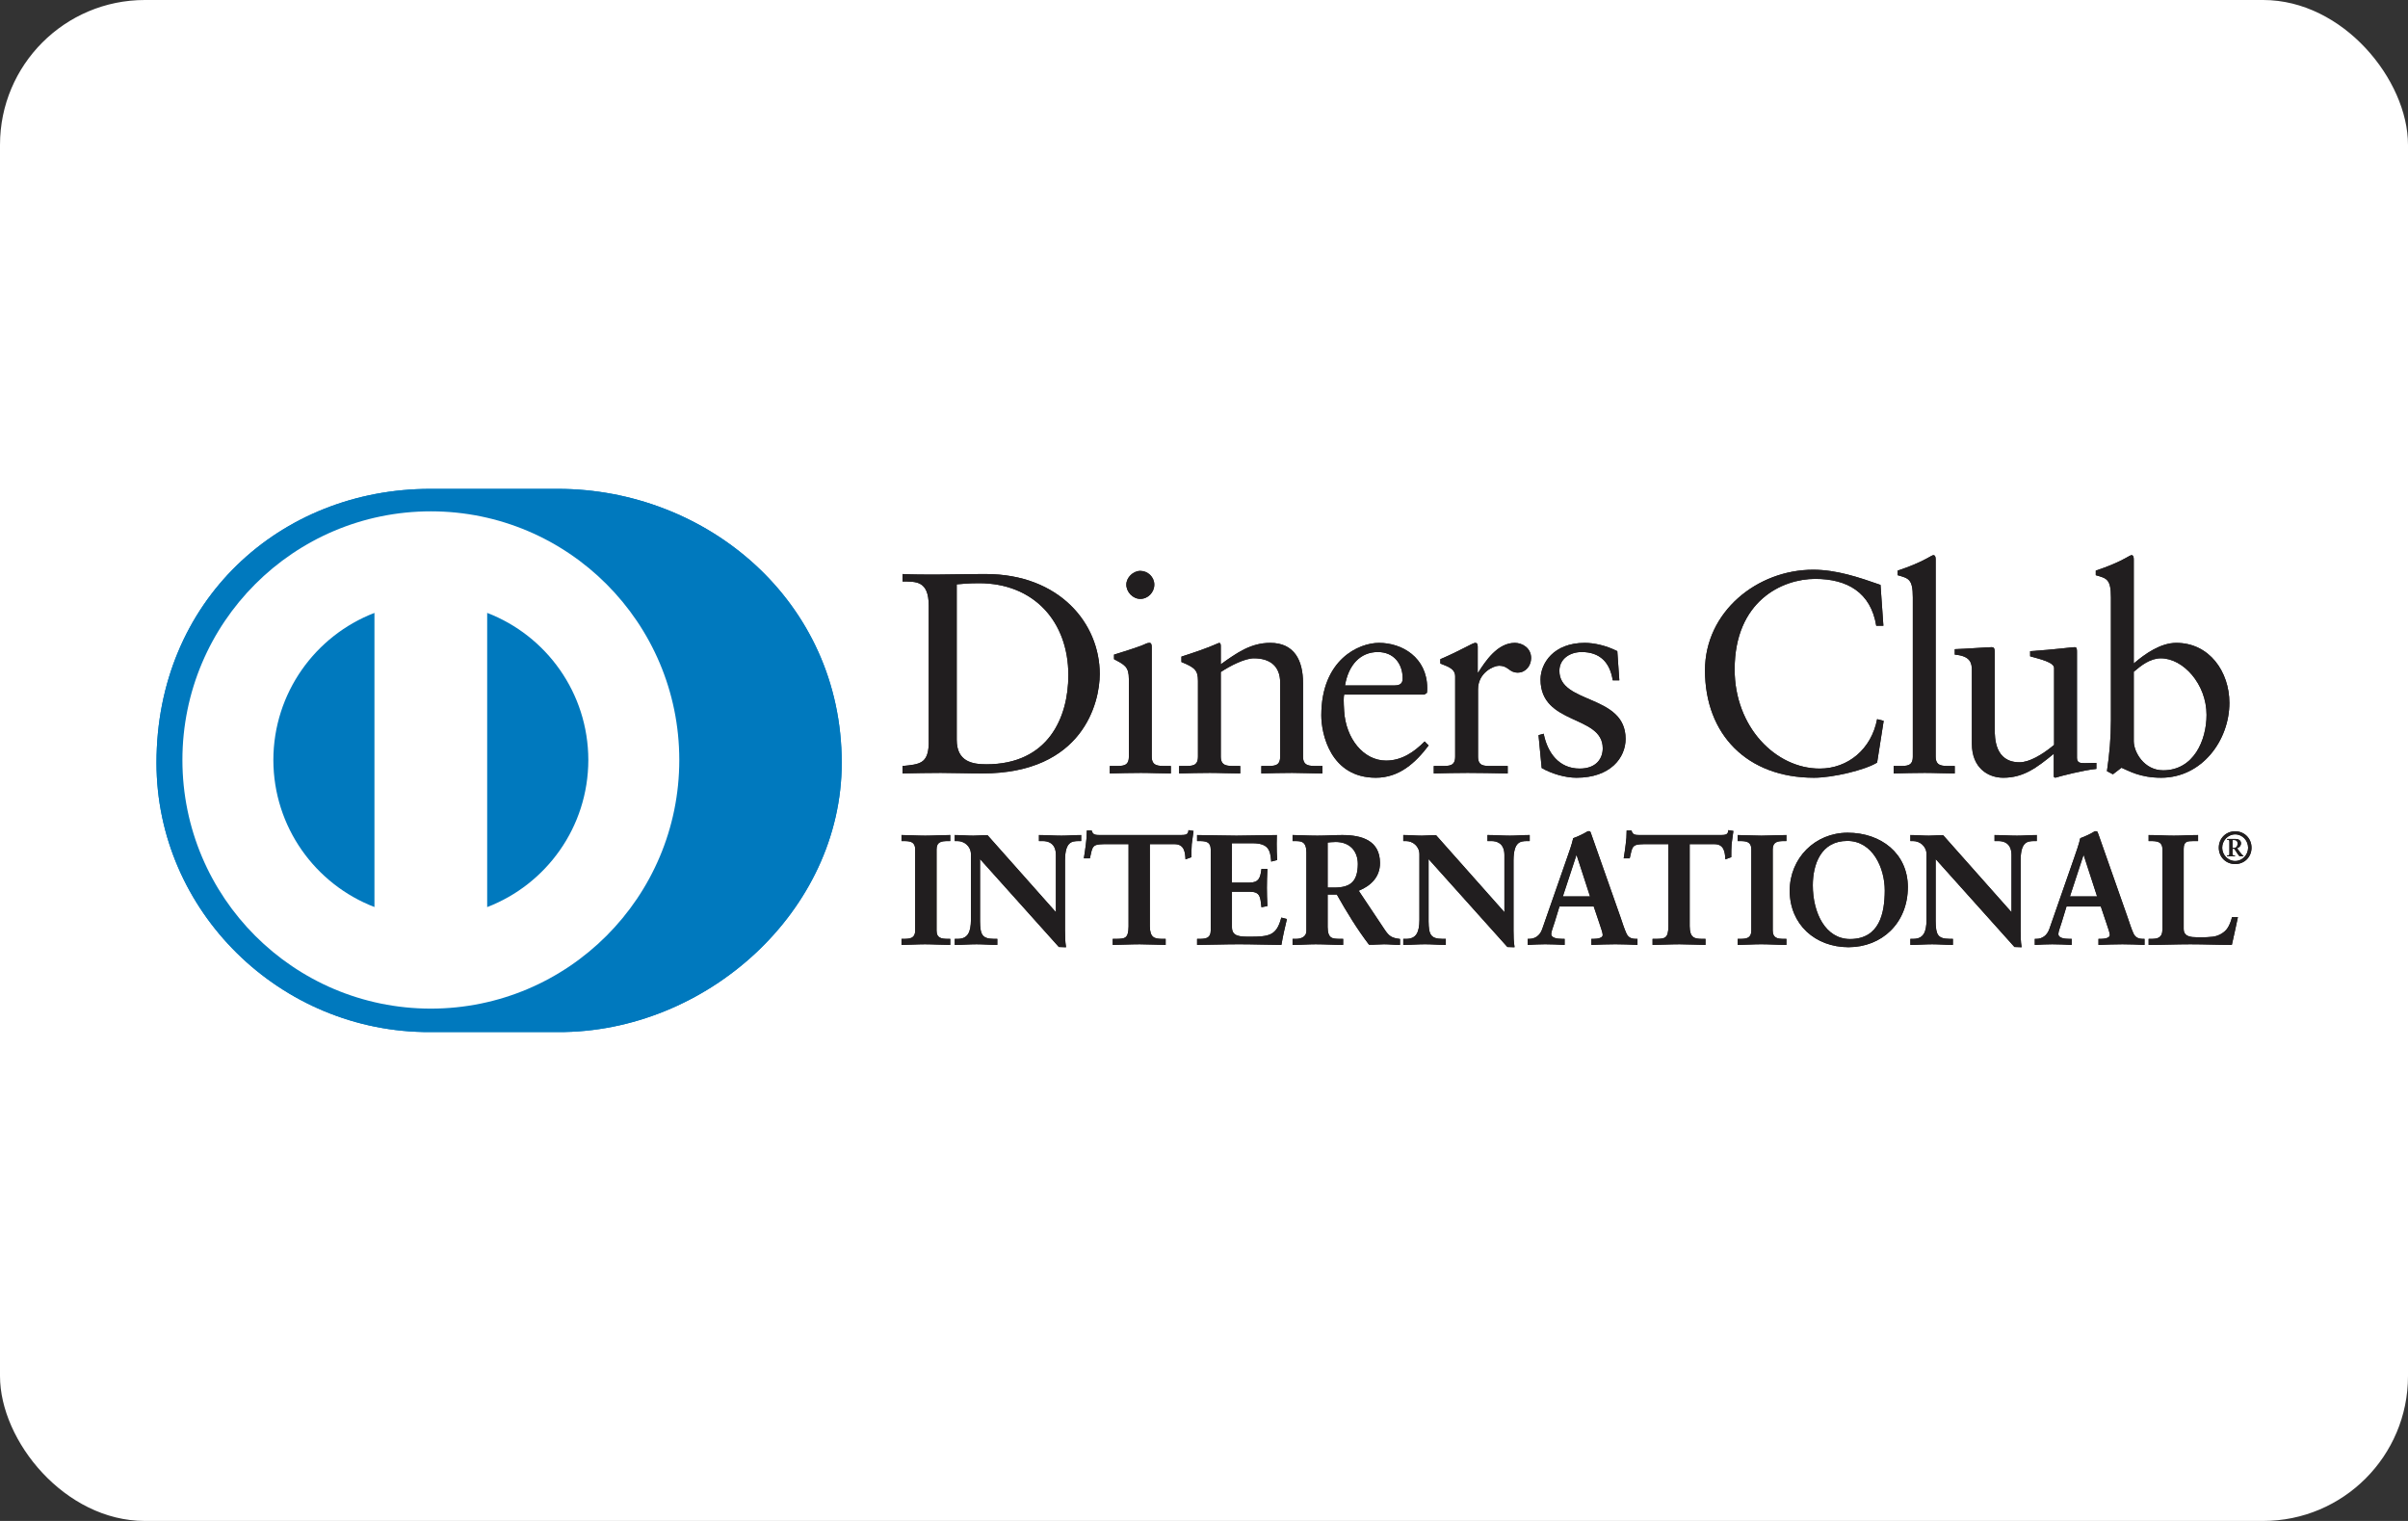 <svg width="133" height="84" viewBox="0 0 133 84" fill="none" xmlns="http://www.w3.org/2000/svg">
<rect x="0" y="0" width="133" height="84" fill="#333333" stroke="none"/>
<rect width="133" height="84" rx="8" fill="white"/>
<path d="M30.815 57C39.011 57.039 46.491 50.313 46.491 42.13C46.491 33.182 39.011 26.997 30.815 27H23.762C15.469 26.997 8.643 33.184 8.643 42.13C8.643 50.315 15.469 57.039 23.762 57H30.815Z" fill="#0079BE"/>
<path d="M23.796 28.24C16.218 28.242 10.077 34.388 10.075 41.973C10.077 49.557 16.217 55.702 23.796 55.705C31.376 55.702 37.518 49.557 37.519 41.973C37.518 34.388 31.376 28.242 23.796 28.24ZM15.098 41.973C15.105 38.267 17.419 35.106 20.682 33.85V50.094C17.419 48.839 15.105 45.68 15.098 41.973ZM26.908 50.098V33.849C30.172 35.102 32.489 38.265 32.495 41.973C32.489 45.683 30.172 48.843 26.908 50.098Z" fill="white"/>
<path d="M51.297 33.454C51.297 32.035 50.557 32.129 49.848 32.113V31.703C50.462 31.733 51.093 31.733 51.708 31.733C52.37 31.733 53.269 31.703 54.437 31.703C58.519 31.703 60.742 34.432 60.742 37.225C60.742 38.788 59.828 42.716 54.247 42.716C53.443 42.716 52.701 42.685 51.961 42.685C51.251 42.685 50.557 42.7 49.848 42.716V42.306C50.793 42.211 51.251 42.18 51.297 41.106L51.297 33.454ZM52.842 40.855C52.842 42.07 53.71 42.211 54.483 42.211C57.889 42.211 59.008 39.639 59.008 37.288C59.008 34.339 57.115 32.209 54.073 32.209C53.425 32.209 53.128 32.255 52.842 32.272L52.842 40.855Z" fill="#211E1F"/>
<path d="M61.295 42.306H61.594C62.035 42.306 62.351 42.306 62.351 41.785V37.51C62.351 36.816 62.115 36.72 61.531 36.406V36.153C62.272 35.93 63.156 35.633 63.218 35.585C63.329 35.522 63.423 35.505 63.502 35.505C63.58 35.505 63.613 35.601 63.613 35.727V41.785C63.613 42.306 63.96 42.306 64.401 42.306H64.669V42.717C64.132 42.717 63.58 42.685 63.014 42.685C62.446 42.685 61.878 42.701 61.296 42.717V42.306H61.295ZM62.982 33.076C62.572 33.076 62.21 32.698 62.21 32.288C62.21 31.892 62.588 31.529 62.982 31.529C63.391 31.529 63.755 31.861 63.755 32.288C63.755 32.714 63.407 33.076 62.982 33.076Z" fill="#211E1F"/>
<path d="M66.167 37.604C66.167 37.02 65.993 36.863 65.253 36.563V36.264C65.931 36.043 66.576 35.838 67.334 35.505C67.38 35.505 67.427 35.538 67.427 35.663V36.689C68.327 36.043 69.1 35.505 70.158 35.505C71.496 35.505 71.969 36.484 71.969 37.714V41.785C71.969 42.306 72.316 42.306 72.758 42.306H73.042V42.717C72.489 42.717 71.937 42.685 71.371 42.685C70.802 42.685 70.234 42.701 69.667 42.717V42.306H69.951C70.393 42.306 70.707 42.306 70.707 41.785V37.699C70.707 36.799 70.158 36.358 69.257 36.358C68.754 36.358 67.949 36.768 67.427 37.115V41.784C67.427 42.306 67.775 42.306 68.218 42.306H68.501V42.717C67.949 42.717 67.397 42.685 66.829 42.685C66.262 42.685 65.693 42.701 65.126 42.717V42.306H65.411C65.852 42.306 66.167 42.306 66.167 41.784V37.604H66.167Z" fill="#211E1F"/>
<path d="M74.241 38.362C74.208 38.504 74.208 38.74 74.241 39.277C74.334 40.776 75.298 42.006 76.557 42.006C77.425 42.006 78.105 41.533 78.687 40.949L78.907 41.171C78.181 42.133 77.283 42.953 75.991 42.953C73.483 42.953 72.979 40.523 72.979 39.514C72.979 36.421 75.06 35.505 76.163 35.505C77.441 35.505 78.813 36.309 78.828 37.982C78.828 38.078 78.828 38.171 78.813 38.267L78.67 38.362H74.241ZM77.032 37.856C77.425 37.856 77.472 37.651 77.472 37.462C77.472 36.658 76.983 36.011 76.1 36.011C75.139 36.011 74.477 36.72 74.288 37.856H77.032Z" fill="#211E1F"/>
<path d="M79.191 42.306H79.617C80.057 42.306 80.373 42.306 80.373 41.784V37.352C80.373 36.863 79.79 36.768 79.553 36.642V36.406C80.704 35.916 81.335 35.505 81.479 35.505C81.572 35.505 81.618 35.553 81.618 35.711V37.131H81.652C82.045 36.516 82.708 35.505 83.669 35.505C84.064 35.505 84.567 35.773 84.567 36.342C84.567 36.768 84.269 37.148 83.828 37.148C83.337 37.148 83.337 36.768 82.786 36.768C82.517 36.768 81.635 37.131 81.635 38.078V41.784C81.635 42.306 81.95 42.306 82.392 42.306H83.274V42.717C82.407 42.7 81.747 42.685 81.067 42.685C80.421 42.685 79.759 42.701 79.191 42.717L79.191 42.306Z" fill="#211E1F"/>
<path d="M85.262 40.523C85.467 41.564 86.097 42.448 87.249 42.448C88.177 42.448 88.524 41.88 88.524 41.328C88.524 39.466 85.088 40.066 85.088 37.526C85.088 36.642 85.798 35.505 87.532 35.505C88.036 35.505 88.713 35.648 89.328 35.964L89.44 37.572H89.076C88.919 36.579 88.368 36.011 87.358 36.011C86.727 36.011 86.129 36.374 86.129 37.052C86.129 38.9 89.786 38.33 89.786 40.807C89.786 41.848 88.95 42.953 87.074 42.953C86.443 42.953 85.703 42.732 85.151 42.417L84.977 40.602L85.262 40.523Z" fill="#211E1F"/>
<path d="M104.024 34.559H103.63C103.33 32.714 102.022 31.971 100.256 31.971C98.442 31.971 95.809 33.186 95.809 36.972C95.809 40.161 98.081 42.448 100.508 42.448C102.069 42.448 103.363 41.375 103.678 39.718L104.04 39.812L103.678 42.116C103.016 42.527 101.234 42.953 100.192 42.953C96.504 42.953 94.171 40.57 94.171 37.02C94.171 33.786 97.056 31.465 100.146 31.465C101.422 31.465 102.652 31.877 103.866 32.303L104.024 34.559Z" fill="#211E1F"/>
<path d="M104.592 42.306H104.891C105.333 42.306 105.65 42.306 105.65 41.784V32.998C105.65 31.971 105.413 31.94 104.813 31.767V31.514C105.444 31.31 106.106 31.025 106.437 30.835C106.609 30.741 106.736 30.661 106.783 30.661C106.879 30.661 106.911 30.757 106.911 30.883V41.784C106.911 42.306 107.257 42.306 107.699 42.306H107.965V42.717C107.431 42.717 106.879 42.685 106.311 42.685C105.744 42.685 105.177 42.701 104.592 42.717V42.306H104.592Z" fill="#211E1F"/>
<path d="M114.716 41.848C114.716 42.133 114.889 42.148 115.156 42.148C115.346 42.148 115.582 42.133 115.788 42.133V42.465C115.109 42.527 113.816 42.859 113.516 42.953L113.437 42.905V41.629C112.492 42.401 111.766 42.953 110.646 42.953C109.794 42.953 108.912 42.401 108.912 41.077V37.036C108.912 36.626 108.849 36.231 107.967 36.153V35.853C108.536 35.837 109.794 35.743 110 35.743C110.175 35.743 110.175 35.853 110.175 36.2V40.27C110.175 40.744 110.175 42.1 111.546 42.1C112.082 42.1 112.791 41.69 113.453 41.14V36.893C113.453 36.579 112.696 36.406 112.13 36.247V35.964C113.547 35.868 114.432 35.743 114.588 35.743C114.716 35.743 114.716 35.853 114.716 36.027L114.716 41.848Z" fill="#211E1F"/>
<path d="M117.853 36.642C118.483 36.105 119.335 35.505 120.203 35.505C122.032 35.505 123.135 37.101 123.135 38.819C123.135 40.886 121.622 42.953 119.366 42.953C118.199 42.953 117.585 42.574 117.174 42.401L116.702 42.763L116.372 42.59C116.512 41.659 116.592 40.744 116.592 39.782V32.998C116.592 31.971 116.354 31.94 115.755 31.767V31.514C116.388 31.31 117.048 31.025 117.38 30.835C117.553 30.741 117.679 30.661 117.728 30.661C117.822 30.661 117.853 30.757 117.853 30.883V36.642H117.853V36.642ZM117.853 40.933C117.853 41.533 118.42 42.543 119.477 42.543C121.164 42.543 121.873 40.886 121.873 39.481C121.873 37.777 120.582 36.358 119.351 36.358C118.767 36.358 118.279 36.737 117.853 37.101L117.853 40.933Z" fill="#211E1F"/>
<path d="M49.83 51.89H49.951C50.259 51.89 50.585 51.848 50.585 51.401V46.904C50.585 46.456 50.259 46.414 49.951 46.414H49.83V46.156C50.165 46.156 50.679 46.19 51.101 46.19C51.53 46.19 52.044 46.156 52.447 46.156V46.414H52.326C52.019 46.414 51.692 46.456 51.692 46.904V51.401C51.692 51.848 52.019 51.89 52.326 51.89H52.447V52.149C52.035 52.149 51.52 52.115 51.092 52.115C50.671 52.115 50.165 52.149 49.83 52.149V51.89Z" fill="#211E1F"/>
<path d="M52.447 52.185C52.032 52.185 51.519 52.151 51.091 52.151C50.672 52.151 50.167 52.185 49.83 52.185H49.793V52.148V51.89V51.853H49.83H49.95C50.261 51.846 50.545 51.821 50.548 51.401V46.904C50.545 46.484 50.261 46.456 49.95 46.45H49.793V46.414V46.118H49.83C50.167 46.118 50.681 46.152 51.101 46.152C51.528 46.152 52.041 46.118 52.447 46.118H52.485V46.157V46.45H52.447H52.327C52.016 46.456 51.731 46.484 51.729 46.904V51.401C51.731 51.821 52.016 51.846 52.327 51.853H52.485V51.89V52.185H52.447ZM52.41 52.112V51.928H52.327C52.021 51.928 51.656 51.876 51.654 51.401V46.904C51.656 46.429 52.021 46.376 52.327 46.376H52.41V46.193C52.014 46.193 51.517 46.227 51.101 46.227C50.693 46.227 50.2 46.196 49.868 46.193V46.376H49.95C50.256 46.376 50.622 46.429 50.622 46.904V51.401C50.622 51.876 50.256 51.928 49.95 51.928H49.868V52.112C50.2 52.108 50.685 52.077 51.091 52.077C51.509 52.077 52.006 52.109 52.41 52.112Z" fill="#211E1F"/>
<path d="M58.341 50.456L58.358 50.44V47.221C58.358 46.516 57.869 46.414 57.612 46.414H57.423V46.156C57.827 46.156 58.221 46.19 58.624 46.19C58.975 46.19 59.329 46.156 59.68 46.156V46.414H59.551C59.19 46.414 58.787 46.482 58.787 47.504V51.411C58.787 51.711 58.796 52.011 58.838 52.277H58.511L54.094 47.349V50.886C54.094 51.633 54.239 51.89 54.9 51.89H55.045V52.149C54.677 52.149 54.309 52.115 53.939 52.115C53.554 52.115 53.159 52.149 52.773 52.149V51.89H52.893C53.485 51.89 53.664 51.487 53.664 50.801V47.185C53.664 46.705 53.269 46.414 52.885 46.414H52.773V46.156C53.099 46.156 53.433 46.19 53.758 46.19C54.016 46.19 54.265 46.156 54.522 46.156L58.341 50.456Z" fill="#211E1F"/>
<path d="M58.838 52.314L58.484 52.301L54.13 47.446V50.886C54.14 51.633 54.254 51.845 54.9 51.853H55.084V51.89V52.185H55.046C54.674 52.185 54.305 52.151 53.939 52.151C53.555 52.151 53.161 52.185 52.772 52.185H52.734V52.148V51.853H52.772H52.892C53.459 51.85 53.621 51.486 53.628 50.801V47.186C53.627 46.728 53.252 46.451 52.884 46.45H52.734V46.412V46.119H52.772C53.099 46.119 53.436 46.152 53.758 46.152C54.013 46.152 54.261 46.119 54.55 46.132L58.321 50.379V47.221C58.316 46.538 57.861 46.456 57.611 46.45H57.384V46.412V46.119H57.422C57.828 46.119 58.222 46.152 58.623 46.152C58.973 46.152 59.324 46.119 59.679 46.119H59.716V46.156V46.45H59.679H59.551C59.197 46.46 58.833 46.491 58.823 47.503V51.41C58.823 51.71 58.832 52.01 58.874 52.27L58.882 52.314H58.838V52.314ZM58.512 52.239H58.795C58.757 51.981 58.75 51.695 58.75 51.41V47.503C58.75 46.473 59.182 46.376 59.551 46.376H59.642V46.193C59.304 46.196 58.965 46.227 58.624 46.227C58.231 46.227 57.849 46.196 57.461 46.193L57.46 46.376H57.612C57.875 46.376 58.396 46.493 58.396 47.221L58.384 50.465L58.367 50.483L58.338 50.51L54.522 46.193C54.268 46.193 54.019 46.227 53.758 46.227C53.443 46.227 53.121 46.196 52.81 46.193L52.808 46.376H52.884C53.287 46.376 53.701 46.683 53.701 47.186V50.801C53.701 51.487 53.51 51.927 52.893 51.929L52.81 51.927V52.112C53.182 52.108 53.564 52.077 53.939 52.077C54.297 52.077 54.654 52.108 55.008 52.112V51.929H54.9C54.225 51.927 54.057 51.633 54.056 50.886V47.252L58.512 52.239ZM58.321 50.439V50.436L58.314 50.43L58.321 50.439Z" fill="#211E1F"/>
<path d="M60.964 46.584C60.32 46.584 60.295 46.739 60.167 47.365H59.909C59.943 47.126 59.986 46.886 60.012 46.636C60.047 46.395 60.063 46.156 60.063 45.907H60.27C60.339 46.165 60.553 46.156 60.785 46.156H65.211C65.443 46.156 65.657 46.148 65.675 45.889L65.88 45.924C65.847 46.156 65.812 46.387 65.786 46.62C65.77 46.851 65.77 47.083 65.77 47.314L65.512 47.41C65.494 47.093 65.451 46.584 64.877 46.584H63.47V51.152C63.47 51.814 63.771 51.89 64.181 51.89H64.345V52.149C64.011 52.149 63.409 52.115 62.947 52.115C62.432 52.115 61.831 52.149 61.496 52.149V51.89H61.659C62.132 51.89 62.371 51.847 62.371 51.17V46.584H60.964Z" fill="#211E1F"/>
<path d="M64.346 52.185C64.008 52.185 63.408 52.151 62.947 52.151C62.433 52.151 61.833 52.185 61.496 52.185H61.46V52.149V51.853H61.496H61.66C62.133 51.842 62.323 51.836 62.334 51.17V46.622H60.964V46.584V46.546H62.408V51.17C62.408 51.859 62.131 51.928 61.66 51.929H61.533V52.11C61.872 52.108 62.449 52.077 62.947 52.077C63.395 52.077 63.968 52.108 64.307 52.11V51.929H64.182C63.767 51.928 63.433 51.827 63.433 51.152V46.546H64.878C65.454 46.549 65.528 47.039 65.547 47.357L65.733 47.289C65.733 47.065 65.734 46.84 65.749 46.614C65.774 46.393 65.806 46.174 65.838 45.955L65.707 45.933C65.667 46.183 65.426 46.196 65.21 46.193H60.786H60.741C60.539 46.193 60.319 46.184 60.242 45.944H60.1C60.099 46.181 60.082 46.412 60.05 46.64C60.025 46.876 59.985 47.103 59.953 47.33H60.137C60.25 46.731 60.324 46.537 60.964 46.546V46.584V46.622C60.33 46.633 60.343 46.74 60.203 47.375L60.197 47.404H60.167H59.867L59.871 47.359C59.906 47.119 59.949 46.88 59.975 46.63C60.01 46.392 60.027 46.154 60.027 45.907V45.87H60.063H60.299L60.305 45.896C60.364 46.113 60.523 46.114 60.741 46.118H60.786H65.21C65.449 46.114 65.623 46.111 65.638 45.886L65.641 45.846L65.68 45.854L65.922 45.892L65.917 45.93C65.882 46.159 65.849 46.392 65.823 46.622C65.806 46.85 65.806 47.083 65.806 47.314V47.341L65.782 47.35L65.478 47.461L65.476 47.411C65.454 47.089 65.42 46.622 64.878 46.622H63.508V51.152C63.516 51.8 63.773 51.844 64.181 51.853H64.382V51.89V52.185L64.346 52.185Z" fill="#211E1F"/>
<path d="M66.154 51.89H66.275C66.583 51.89 66.91 51.848 66.91 51.401V46.904C66.91 46.456 66.583 46.414 66.275 46.414H66.154V46.156C66.677 46.156 67.57 46.19 68.29 46.19C69.012 46.19 69.902 46.156 70.485 46.156C70.471 46.524 70.479 47.092 70.504 47.469L70.246 47.538C70.205 46.98 70.102 46.535 69.2 46.535H68.009V48.783H69.028C69.543 48.783 69.656 48.492 69.706 48.027H69.963C69.947 48.363 69.938 48.698 69.938 49.032C69.938 49.359 69.946 49.685 69.963 50.011L69.706 50.062C69.656 49.547 69.629 49.212 69.037 49.212H68.009V51.212C68.009 51.771 68.504 51.771 69.054 51.771C70.084 51.771 70.538 51.701 70.795 50.724L71.036 50.783C70.923 51.239 70.821 51.693 70.745 52.149C70.195 52.149 69.208 52.115 68.437 52.115C67.664 52.115 66.644 52.149 66.154 52.149V51.89Z" fill="#211E1F"/>
<path d="M70.744 52.185C70.193 52.185 69.207 52.15 68.436 52.15C67.664 52.15 66.644 52.185 66.154 52.185H66.118V52.149V51.89V51.853H66.154H66.274C66.585 51.848 66.868 51.821 66.872 51.401V46.903C66.868 46.484 66.585 46.456 66.274 46.45H66.118V46.414V46.119H66.154C66.678 46.119 67.57 46.152 68.289 46.152C69.011 46.152 69.901 46.119 70.485 46.119H70.524L70.522 46.157C70.516 46.286 70.514 46.439 70.514 46.6C70.514 46.898 70.522 47.222 70.54 47.467L70.541 47.498L70.512 47.506L70.21 47.584L70.209 47.541C70.158 46.983 70.084 46.579 69.2 46.571H68.044L68.043 48.744H69.028C69.522 48.739 69.611 48.486 69.669 48.024L69.672 47.99H69.706H70.001L70.001 48.029C69.984 48.363 69.973 48.697 69.973 49.032C69.973 49.357 69.984 49.683 70.001 50.009L70.001 50.04L69.97 50.047L69.672 50.106L69.669 50.066C69.61 49.542 69.606 49.255 69.036 49.249L68.044 49.248V51.212C68.045 51.733 68.495 51.73 69.054 51.733C70.087 51.727 70.501 51.677 70.76 50.713L70.768 50.678L70.804 50.685L71.079 50.756L71.071 50.792C70.96 51.246 70.857 51.7 70.781 52.155L70.773 52.185H70.744ZM70.713 52.11C70.787 51.677 70.885 51.243 70.99 50.811L70.821 50.768C70.564 51.728 70.066 51.814 69.054 51.808C68.514 51.808 67.972 51.808 67.97 51.212V49.175H69.036C69.635 49.168 69.697 49.53 69.739 50.019L69.924 49.98C69.908 49.664 69.9 49.347 69.9 49.032C69.9 48.709 69.908 48.387 69.924 48.064H69.739C69.691 48.511 69.551 48.825 69.028 48.819H67.97V46.496H69.2C70.093 46.49 70.241 46.95 70.279 47.49L70.464 47.44C70.449 47.198 70.439 46.887 70.439 46.6C70.439 46.453 70.442 46.315 70.447 46.193C69.864 46.196 68.996 46.227 68.29 46.227C67.585 46.227 66.716 46.196 66.191 46.193V46.376H66.274C66.58 46.376 66.945 46.429 66.947 46.903V51.401C66.945 51.874 66.58 51.927 66.274 51.929H66.191V52.11C66.692 52.109 67.683 52.077 68.436 52.077C69.193 52.077 70.159 52.109 70.713 52.11Z" fill="#211E1F"/>
<path d="M72.194 47.065C72.194 46.439 71.851 46.414 71.584 46.414H71.43V46.155C71.704 46.155 72.236 46.19 72.759 46.19C73.274 46.19 73.686 46.155 74.14 46.155C75.221 46.155 76.183 46.447 76.183 47.668C76.183 48.439 75.668 48.911 74.99 49.178L76.457 51.375C76.697 51.738 76.868 51.84 77.289 51.89V52.149C77.006 52.149 76.731 52.115 76.448 52.115C76.183 52.115 75.907 52.149 75.642 52.149C74.982 51.281 74.415 50.354 73.857 49.366H73.293V51.204C73.293 51.866 73.6 51.89 73.994 51.89H74.149V52.149C73.659 52.149 73.163 52.115 72.674 52.115C72.261 52.115 71.858 52.149 71.43 52.149V51.89H71.584C71.903 51.89 72.194 51.746 72.194 51.427V47.065ZM73.292 49.057H73.711C74.57 49.057 75.032 48.731 75.032 47.718C75.032 46.955 74.544 46.465 73.779 46.465C73.522 46.465 73.412 46.492 73.292 46.499V49.057H73.292Z" fill="#211E1F"/>
<path d="M77.289 52.185C77.002 52.185 76.729 52.151 76.447 52.151C76.185 52.151 75.911 52.185 75.612 52.171C74.954 51.307 74.39 50.385 73.836 49.404H73.329V51.203C73.338 51.849 73.597 51.843 73.994 51.853H74.186V51.89V52.185H74.148C73.658 52.185 73.16 52.151 72.672 52.151C72.263 52.151 71.86 52.185 71.43 52.185H71.392V52.148V51.853H71.43H71.584C71.893 51.851 72.154 51.717 72.155 51.427V47.066C72.148 46.456 71.85 46.46 71.584 46.451H71.392V46.414V46.118H71.43C71.707 46.118 72.237 46.152 72.759 46.152C73.272 46.152 73.684 46.118 74.141 46.118C75.222 46.12 76.218 46.419 76.221 47.666C76.221 48.441 75.708 48.925 75.046 49.195L76.488 51.355C76.728 51.711 76.877 51.8 77.294 51.853L77.326 51.858V51.89V52.185H77.289V52.185ZM73.291 49.329H73.878L73.888 49.348C74.447 50.334 75.01 51.261 75.642 52.112C75.904 52.112 76.18 52.077 76.447 52.077C76.721 52.077 76.985 52.106 77.252 52.111V51.922C76.85 51.873 76.661 51.752 76.427 51.396L74.934 49.161L74.976 49.143C75.647 48.879 76.144 48.42 76.144 47.665C76.144 46.474 75.219 46.198 74.141 46.193C73.688 46.193 73.276 46.227 72.759 46.227C72.255 46.227 71.747 46.196 71.466 46.193V46.376H71.584C71.85 46.376 72.23 46.42 72.23 47.065V51.427C72.23 51.772 71.907 51.929 71.584 51.93H71.466V52.111C71.879 52.109 72.27 52.077 72.672 52.077C73.153 52.077 73.636 52.109 74.111 52.111V51.93H73.994C73.602 51.929 73.254 51.88 73.254 51.203V49.329H73.291H73.291ZM73.291 49.093H73.254V46.465L73.286 46.462C73.404 46.453 73.52 46.428 73.779 46.428C74.561 46.428 75.069 46.937 75.07 47.719C75.068 48.745 74.576 49.093 73.711 49.093H73.291V49.093ZM73.711 49.02C74.561 49.012 74.988 48.717 74.997 47.719C74.992 46.97 74.526 46.504 73.779 46.501C73.547 46.501 73.438 46.523 73.329 46.532V49.02H73.711Z" fill="#211E1F"/>
<path d="M83.114 50.456L83.13 50.44V47.221C83.13 46.516 82.641 46.414 82.384 46.414H82.196V46.156C82.599 46.156 82.993 46.19 83.397 46.19C83.749 46.19 84.099 46.156 84.453 46.156V46.414H84.324C83.964 46.414 83.56 46.482 83.56 47.504V51.411C83.56 51.711 83.569 52.011 83.611 52.277H83.286L78.868 47.349V50.886C78.868 51.633 79.013 51.89 79.674 51.89H79.82V52.149C79.451 52.149 79.082 52.115 78.713 52.115C78.326 52.115 77.932 52.149 77.546 52.149V51.89H77.665C78.258 51.89 78.438 51.487 78.438 50.801V47.185C78.438 46.705 78.043 46.414 77.658 46.414H77.546V46.156C77.871 46.156 78.207 46.19 78.533 46.19C78.788 46.19 79.038 46.156 79.296 46.156L83.114 50.456Z" fill="#211E1F"/>
<path d="M83.611 52.314L83.258 52.302L78.904 47.446V50.886C78.914 51.633 79.027 51.845 79.674 51.853H79.856V51.89V52.185H79.818C79.447 52.185 79.079 52.15 78.712 52.15C78.328 52.15 77.932 52.185 77.546 52.185H77.507V52.149V51.853H77.546H77.665C78.231 51.851 78.394 51.486 78.399 50.799V47.185C78.398 46.728 78.024 46.451 77.658 46.45H77.507V46.414V46.118H77.546C77.873 46.118 78.209 46.152 78.532 46.152C78.785 46.152 79.033 46.118 79.321 46.13L83.093 50.379V47.22C83.09 46.538 82.633 46.453 82.384 46.45H82.157V46.414V46.118H82.195C82.601 46.118 82.996 46.152 83.397 46.152C83.746 46.152 84.098 46.118 84.451 46.118H84.489V46.157V46.45H84.451H84.324C83.97 46.459 83.605 46.491 83.596 47.504V51.41C83.596 51.71 83.604 52.008 83.648 52.272L83.652 52.314H83.611ZM83.285 52.239H83.567C83.53 51.981 83.521 51.695 83.521 51.41V47.504C83.522 46.473 83.956 46.378 84.324 46.375H84.414V46.193C84.077 46.196 83.737 46.227 83.397 46.227C83.003 46.227 82.62 46.196 82.232 46.193V46.375H82.384C82.648 46.378 83.168 46.493 83.168 47.22L83.156 50.465L83.139 50.483L83.113 50.511L79.295 46.194C79.04 46.194 78.792 46.227 78.532 46.227C78.215 46.227 77.894 46.196 77.582 46.194V46.375H77.658C78.061 46.378 78.474 46.682 78.474 47.185V50.799C78.474 51.488 78.28 51.927 77.665 51.929L77.582 51.928V52.11C77.952 52.108 78.335 52.077 78.712 52.077C79.072 52.077 79.428 52.108 79.782 52.11V51.929H79.674C78.998 51.928 78.829 51.633 78.828 50.886V47.254L83.285 52.239ZM83.093 50.44V50.437L83.086 50.43L83.093 50.44Z" fill="#211E1F"/>
<path d="M85.833 50.921C85.746 51.212 85.643 51.437 85.643 51.59C85.643 51.848 86.004 51.89 86.286 51.89H86.382V52.149C86.038 52.13 85.687 52.115 85.342 52.115C85.033 52.115 84.726 52.13 84.417 52.149V51.89H84.468C84.803 51.89 85.087 51.693 85.213 51.331L86.587 47.392C86.698 47.074 86.854 46.645 86.906 46.327C87.179 46.233 87.523 46.062 87.685 45.958C87.712 45.949 87.727 45.94 87.754 45.94C87.779 45.94 87.796 45.94 87.815 45.967C87.84 46.035 87.865 46.113 87.892 46.181L89.471 50.672C89.573 50.972 89.675 51.289 89.787 51.547C89.89 51.788 90.071 51.89 90.355 51.89H90.405V52.149C90.019 52.13 89.632 52.115 89.222 52.115C88.801 52.115 88.371 52.13 87.934 52.149V51.89H88.029C88.225 51.89 88.561 51.856 88.561 51.642C88.561 51.53 88.484 51.299 88.388 51.023L88.054 50.027H86.107L85.833 50.921ZM87.085 47.117H87.067L86.27 49.547H87.873L87.085 47.117Z" fill="#211E1F"/>
<path d="M90.403 52.185C90.017 52.168 89.63 52.15 89.222 52.15C88.801 52.15 88.374 52.168 87.935 52.185L87.896 52.187V52.149V51.852H87.934H88.028C88.227 51.852 88.522 51.806 88.522 51.642C88.525 51.544 88.447 51.308 88.353 51.035L88.026 50.064H86.133L85.867 50.931C85.78 51.224 85.677 51.451 85.678 51.591C85.681 51.801 86.001 51.852 86.286 51.852H86.418V51.89V52.187L86.379 52.185C86.036 52.168 85.685 52.15 85.343 52.15C85.036 52.15 84.727 52.168 84.419 52.185L84.379 52.187V52.149V51.852H84.416H84.468C84.787 51.85 85.054 51.669 85.177 51.32L86.551 47.38C86.664 47.061 86.818 46.633 86.893 46.291C87.162 46.2 87.506 46.027 87.671 45.923C87.695 45.915 87.719 45.903 87.754 45.903C87.775 45.902 87.821 45.908 87.849 45.953C87.873 46.024 87.9 46.1 87.926 46.17L89.506 50.66C89.607 50.961 89.71 51.278 89.822 51.532C89.921 51.761 90.079 51.851 90.355 51.852H90.442V51.891V52.188L90.403 52.185ZM87.971 52.108C88.396 52.093 88.812 52.077 89.222 52.077C89.62 52.077 89.993 52.093 90.366 52.108V51.929H90.354C90.061 51.931 89.858 51.815 89.752 51.562C89.641 51.302 89.536 50.983 89.435 50.683L87.856 46.193C87.83 46.125 87.805 46.047 87.782 45.986C87.775 45.978 87.777 45.978 87.769 45.978H87.754C87.736 45.978 87.726 45.983 87.704 45.989C87.539 46.097 87.194 46.265 86.94 46.333C86.887 46.658 86.733 47.086 86.621 47.404L85.248 51.344C85.117 51.717 84.817 51.93 84.468 51.929H84.454V52.108C84.748 52.093 85.045 52.077 85.343 52.077C85.675 52.077 86.014 52.093 86.341 52.108V51.929H86.286C86.007 51.925 85.616 51.894 85.606 51.591C85.606 51.419 85.712 51.2 85.795 50.91L85.833 50.921L85.795 50.909L86.078 49.991H88.078L88.423 51.011C88.519 51.287 88.597 51.515 88.597 51.642C88.585 51.905 88.223 51.924 88.028 51.929H87.971L87.971 52.108ZM86.217 49.584L87.039 47.08H87.067H87.085H87.111L87.925 49.584H86.217ZM86.32 49.509H87.822L87.075 47.209L86.32 49.509Z" fill="#211E1F"/>
<path d="M90.782 46.584C90.139 46.584 90.113 46.739 89.984 47.365H89.726C89.76 47.126 89.804 46.886 89.831 46.636C89.865 46.395 89.88 46.156 89.88 45.907H90.087C90.156 46.165 90.371 46.156 90.602 46.156H95.03C95.26 46.156 95.474 46.148 95.492 45.889L95.697 45.924C95.664 46.156 95.63 46.387 95.604 46.62C95.586 46.851 95.586 47.083 95.586 47.314L95.329 47.41C95.313 47.093 95.27 46.584 94.695 46.584H93.288V51.152C93.288 51.814 93.589 51.89 93.999 51.89H94.162V52.149C93.828 52.149 93.228 52.115 92.764 52.115C92.25 52.115 91.648 52.149 91.314 52.149V51.89H91.477C91.95 51.89 92.19 51.847 92.19 51.17V46.584H90.782Z" fill="#211E1F"/>
<path d="M94.162 52.185C93.825 52.185 93.225 52.151 92.764 52.151C92.251 52.151 91.65 52.185 91.314 52.185H91.276V52.149V51.853H91.314H91.477C91.95 51.842 92.139 51.836 92.151 51.17L92.15 46.622H90.782V46.584V46.546H92.226V51.17C92.226 51.859 91.948 51.927 91.477 51.928H91.35V52.112C91.69 52.108 92.266 52.077 92.764 52.077C93.212 52.077 93.786 52.108 94.125 52.112V51.928H93.998C93.586 51.927 93.251 51.827 93.25 51.152V46.546H94.695C95.27 46.549 95.346 47.039 95.362 47.357L95.549 47.289C95.549 47.065 95.55 46.84 95.567 46.615C95.591 46.395 95.623 46.174 95.654 45.955L95.525 45.933C95.485 46.183 95.243 46.197 95.03 46.193H90.601H90.558C90.356 46.196 90.137 46.184 90.059 45.943H89.918C89.916 46.181 89.9 46.412 89.866 46.64C89.844 46.877 89.801 47.104 89.769 47.33H89.953C90.067 46.731 90.141 46.537 90.782 46.546V46.584L90.782 46.622C90.146 46.633 90.161 46.74 90.02 47.375L90.014 47.404H89.984H89.683L89.688 47.361C89.724 47.119 89.767 46.88 89.792 46.631C89.827 46.392 89.843 46.153 89.843 45.907V45.87H89.88H90.115L90.122 45.896C90.182 46.113 90.338 46.114 90.558 46.118L90.601 46.119H95.029C95.266 46.114 95.439 46.111 95.454 45.887L95.457 45.846L95.497 45.854L95.74 45.892L95.734 45.93C95.699 46.16 95.666 46.392 95.64 46.622C95.623 46.85 95.623 47.083 95.623 47.314V47.341L95.598 47.35L95.294 47.461L95.293 47.411C95.27 47.089 95.237 46.622 94.695 46.622H93.325V51.152C93.333 51.8 93.59 51.844 93.998 51.853H94.199V51.89V52.185L94.162 52.185Z" fill="#211E1F"/>
<path d="M96.014 51.89H96.134C96.444 51.89 96.768 51.848 96.768 51.401V46.904C96.768 46.456 96.444 46.414 96.134 46.414H96.014V46.156C96.349 46.156 96.863 46.19 97.282 46.19C97.713 46.19 98.228 46.156 98.631 46.156V46.414H98.511C98.202 46.414 97.875 46.456 97.875 46.904V51.401C97.875 51.848 98.202 51.89 98.511 51.89H98.631V52.149C98.219 52.149 97.703 52.115 97.276 52.115C96.855 52.115 96.349 52.149 96.014 52.149V51.89Z" fill="#211E1F"/>
<path d="M98.631 52.185C98.217 52.185 97.703 52.15 97.275 52.15C96.856 52.15 96.349 52.185 96.014 52.185H95.977V52.149V51.89V51.853H96.014H96.134C96.444 51.848 96.729 51.821 96.73 51.401V46.903C96.729 46.484 96.444 46.456 96.134 46.45H95.977V46.414V46.119H96.014C96.349 46.119 96.864 46.152 97.282 46.152C97.71 46.152 98.225 46.119 98.631 46.119H98.668V46.156V46.45H98.631H98.511C98.198 46.456 97.916 46.484 97.912 46.903V51.401C97.916 51.821 98.198 51.848 98.511 51.853H98.668V51.89V52.185H98.631ZM98.593 52.11V51.928H98.511C98.204 51.928 97.839 51.874 97.839 51.401V46.903C97.839 46.429 98.204 46.376 98.511 46.376H98.593V46.193C98.196 46.196 97.701 46.227 97.282 46.227C96.876 46.227 96.384 46.196 96.052 46.193V46.376H96.134C96.439 46.376 96.805 46.429 96.806 46.903V51.401C96.805 51.874 96.439 51.928 96.134 51.928H96.052V52.11C96.382 52.106 96.868 52.077 97.275 52.077C97.691 52.077 98.188 52.108 98.593 52.11Z" fill="#211E1F"/>
<path d="M102.052 46.027C103.881 46.027 105.339 47.162 105.339 48.99C105.339 50.965 103.923 52.277 102.097 52.277C100.277 52.277 98.888 51.041 98.888 49.195C98.888 47.41 100.268 46.027 102.052 46.027ZM102.182 51.899C103.847 51.899 104.136 50.43 104.136 49.178C104.136 47.924 103.461 46.405 102.036 46.405C100.534 46.405 100.089 47.744 100.089 48.893C100.089 50.43 100.792 51.899 102.182 51.899Z" fill="#211E1F"/>
<path d="M98.85 49.195C98.853 47.389 100.25 45.992 102.052 45.99V46.027V46.063C100.289 46.063 98.924 47.428 98.922 49.195C98.926 51.02 100.295 52.238 102.097 52.239C103.905 52.238 105.3 50.944 105.303 48.988C105.302 47.183 103.866 46.066 102.052 46.063V46.027V45.99C103.895 45.991 105.372 47.137 105.376 48.988C105.374 50.984 103.94 52.31 102.097 52.313C100.262 52.31 98.853 51.061 98.85 49.195H98.85V49.195ZM100.051 48.893C100.054 47.739 100.505 46.366 102.036 46.366C103.492 46.37 104.172 47.917 104.175 49.178C104.172 50.43 103.878 51.935 102.182 51.935V51.899V51.862C103.814 51.86 104.096 50.43 104.1 49.178C104.1 47.934 103.43 46.444 102.036 46.442C100.564 46.444 100.129 47.75 100.126 48.893C100.127 50.422 100.824 51.859 102.182 51.862V51.899V51.935C100.758 51.933 100.054 50.439 100.051 48.893Z" fill="#211E1F"/>
<path d="M111.12 50.456L111.138 50.44V47.221C111.138 46.516 110.647 46.414 110.39 46.414H110.204V46.156C110.606 46.156 111.001 46.19 111.403 46.19C111.756 46.19 112.107 46.156 112.46 46.156V46.414H112.33C111.97 46.414 111.567 46.482 111.567 47.504V51.411C111.567 51.711 111.575 52.011 111.618 52.277H111.293L106.874 47.349V50.886C106.874 51.633 107.019 51.89 107.679 51.89H107.826V52.149C107.457 52.149 107.089 52.115 106.72 52.115C106.334 52.115 105.938 52.149 105.552 52.149V51.89H105.673C106.266 51.89 106.444 51.487 106.444 50.801V47.185C106.444 46.705 106.051 46.414 105.664 46.414H105.552V46.156C105.878 46.156 106.213 46.19 106.538 46.19C106.796 46.19 107.044 46.156 107.302 46.156L111.12 50.456Z" fill="#211E1F"/>
<path d="M111.619 52.313L111.264 52.301L106.911 47.446V50.886C106.92 51.633 107.034 51.844 107.678 51.852H107.864V51.89V52.185H107.826C107.454 52.185 107.086 52.151 106.72 52.151C106.335 52.151 105.941 52.185 105.551 52.185H105.515V52.148V51.852H105.551H105.673C106.238 51.85 106.401 51.486 106.408 50.801V47.185C106.407 46.728 106.032 46.45 105.664 46.45H105.515V46.414V46.119H105.551C105.88 46.119 106.214 46.152 106.538 46.152C106.793 46.152 107.04 46.119 107.331 46.132L111.1 50.379V47.221C111.098 46.538 110.641 46.456 110.39 46.45H110.164V46.414V46.119H110.203C110.607 46.119 111.002 46.152 111.402 46.152C111.754 46.152 112.104 46.119 112.459 46.119H112.496V46.156V46.45H112.459H112.33C111.977 46.46 111.612 46.492 111.604 47.504V51.41C111.604 51.71 111.611 52.009 111.653 52.272L111.66 52.314H111.619V52.313ZM111.293 52.239H111.574C111.536 51.981 111.53 51.695 111.53 51.41V47.503C111.53 46.471 111.962 46.378 112.33 46.375H112.423V46.193C112.084 46.196 111.745 46.227 111.402 46.227C111.012 46.227 110.628 46.196 110.239 46.193V46.375H110.39C110.656 46.378 111.173 46.495 111.173 47.221L111.164 50.465L111.148 50.483L111.121 50.511L107.302 46.193C107.049 46.193 106.799 46.227 106.538 46.227C106.222 46.227 105.901 46.196 105.588 46.193V46.375H105.664C106.067 46.378 106.481 46.682 106.481 47.185V50.801C106.481 51.487 106.29 51.927 105.673 51.929L105.588 51.928V52.11C105.961 52.108 106.343 52.077 106.72 52.077C107.077 52.077 107.432 52.108 107.789 52.11V51.929H107.678C107.005 51.928 106.836 51.633 106.836 50.886V47.252L111.293 52.239ZM111.1 50.44V50.437L111.093 50.43L111.1 50.44Z" fill="#211E1F"/>
<path d="M113.838 50.921C113.754 51.212 113.65 51.437 113.65 51.59C113.65 51.848 114.011 51.89 114.293 51.89H114.389V52.149C114.045 52.13 113.693 52.115 113.35 52.115C113.04 52.115 112.732 52.13 112.425 52.149V51.89H112.474C112.81 51.89 113.094 51.693 113.221 51.331L114.595 47.392C114.706 47.074 114.861 46.645 114.911 46.327C115.186 46.233 115.529 46.062 115.693 45.958C115.718 45.949 115.735 45.94 115.761 45.94C115.787 45.94 115.803 45.94 115.82 45.967C115.846 46.035 115.873 46.113 115.899 46.181L117.476 50.672C117.579 50.972 117.682 51.289 117.795 51.547C117.898 51.788 118.078 51.89 118.36 51.89H118.413V52.149C118.026 52.13 117.64 52.115 117.228 52.115C116.808 52.115 116.379 52.13 115.941 52.149V51.89H116.036C116.232 51.89 116.569 51.856 116.569 51.642C116.569 51.53 116.491 51.299 116.395 51.023L116.062 50.027H114.114L113.838 50.921ZM115.092 47.117H115.075L114.276 49.547H115.882L115.092 47.117Z" fill="#211E1F"/>
<path d="M118.409 52.185C118.023 52.169 117.638 52.151 117.228 52.151C116.809 52.151 116.38 52.169 115.942 52.185L115.904 52.187V52.148V51.853H115.941H116.034C116.234 51.853 116.53 51.806 116.53 51.642C116.532 51.544 116.455 51.31 116.359 51.035L116.033 50.064H114.139L113.874 50.931C113.788 51.225 113.686 51.451 113.688 51.59C113.688 51.8 114.009 51.853 114.293 51.853H114.424V51.89V52.187L114.386 52.185C114.042 52.169 113.691 52.151 113.35 52.151C113.042 52.151 112.734 52.169 112.425 52.185L112.387 52.187V52.148V51.853H112.425H112.473C112.793 51.852 113.061 51.668 113.186 51.32L114.559 47.38C114.669 47.061 114.823 46.633 114.9 46.292C115.169 46.199 115.514 46.027 115.68 45.922C115.703 45.915 115.726 45.905 115.761 45.905C115.784 45.902 115.828 45.908 115.855 45.955C115.881 46.022 115.906 46.1 115.934 46.169L117.512 50.659C117.614 50.961 117.717 51.278 117.828 51.533C117.929 51.761 118.085 51.85 118.359 51.853H118.448V51.89V52.187L118.409 52.185ZM115.978 52.109C116.402 52.093 116.82 52.077 117.228 52.077C117.627 52.077 118.001 52.093 118.375 52.108L118.373 51.929H118.359C118.069 51.93 117.866 51.815 117.759 51.562C117.646 51.302 117.544 50.983 117.442 50.684L115.863 46.193C115.837 46.125 115.811 46.047 115.79 45.989C115.783 45.978 115.784 45.978 115.777 45.978H115.761C115.743 45.978 115.734 45.984 115.713 45.99C115.546 46.095 115.202 46.267 114.948 46.333C114.895 46.658 114.739 47.086 114.628 47.404L113.255 51.344C113.124 51.717 112.824 51.93 112.473 51.929H112.461V52.108C112.756 52.093 113.051 52.077 113.35 52.077C113.682 52.077 114.021 52.093 114.351 52.108V51.929H114.293C114.014 51.925 113.622 51.895 113.612 51.59C113.614 51.419 113.72 51.201 113.803 50.91L113.838 50.921L113.803 50.909L114.086 49.991H116.086L116.43 51.011C116.525 51.287 116.603 51.515 116.603 51.642C116.59 51.905 116.23 51.924 116.034 51.929H115.978V52.109H115.978ZM114.225 49.583L115.048 47.08H115.074H115.092H115.119L115.93 49.583H114.225ZM114.328 49.509H115.828L115.082 47.21L114.328 49.509Z" fill="#211E1F"/>
<path d="M120.575 51.307C120.575 51.651 120.812 51.753 121.087 51.788C121.439 51.814 121.825 51.814 122.221 51.771C122.581 51.727 122.89 51.521 123.043 51.307C123.18 51.118 123.258 50.877 123.309 50.689H123.558C123.464 51.178 123.344 51.66 123.24 52.149C122.487 52.149 121.731 52.115 120.977 52.115C120.221 52.115 119.467 52.149 118.712 52.149V51.89H118.83C119.14 51.89 119.476 51.848 119.476 51.315V46.904C119.476 46.456 119.14 46.414 118.83 46.414H118.712V46.156C119.165 46.156 119.612 46.19 120.066 46.19C120.505 46.19 120.933 46.156 121.371 46.156V46.414H121.155C120.83 46.414 120.575 46.423 120.575 46.877V51.307Z" fill="#211E1F"/>
<path d="M123.24 52.185C122.484 52.185 121.729 52.151 120.977 52.151C120.221 52.151 119.466 52.185 118.71 52.185H118.674V52.148V51.853H118.71H118.83C119.141 51.846 119.435 51.824 119.438 51.315V46.902C119.435 46.485 119.143 46.456 118.83 46.45H118.674V46.414V46.119H118.71C119.166 46.119 119.613 46.152 120.067 46.152C120.502 46.152 120.93 46.119 121.371 46.119H121.406V46.156V46.45H121.371H121.156C120.823 46.459 120.616 46.444 120.61 46.877V51.307C120.612 51.627 120.822 51.713 121.089 51.751C121.241 51.761 121.4 51.768 121.565 51.768C121.775 51.768 121.994 51.758 122.215 51.734C122.565 51.693 122.866 51.491 123.013 51.286C123.145 51.103 123.222 50.867 123.273 50.68L123.28 50.651H123.309H123.604L123.596 50.697C123.499 51.188 123.381 51.667 123.277 52.156L123.27 52.185H123.241H123.24V52.185ZM123.21 52.11C123.309 51.645 123.421 51.189 123.514 50.725H123.337C123.284 50.912 123.208 51.142 123.073 51.33C122.913 51.552 122.595 51.762 122.223 51.808C121.998 51.831 121.776 51.843 121.565 51.843C121.399 51.843 121.238 51.835 121.083 51.824C120.804 51.793 120.533 51.674 120.534 51.307V46.877C120.534 46.4 120.836 46.376 121.156 46.376H121.333V46.193C120.91 46.196 120.494 46.227 120.066 46.227C119.622 46.227 119.188 46.196 118.747 46.193V46.376H118.83C119.136 46.376 119.511 46.429 119.511 46.902V51.315C119.511 51.871 119.138 51.928 118.83 51.928H118.747V52.11C119.489 52.109 120.231 52.077 120.977 52.077C121.722 52.077 122.467 52.109 123.21 52.11Z" fill="#211E1F"/>
<path d="M123.454 45.912C123.971 45.912 124.357 46.309 124.357 46.819C124.357 47.326 123.971 47.72 123.454 47.72C122.937 47.72 122.55 47.326 122.55 46.819C122.55 46.309 122.937 45.912 123.454 45.912ZM123.454 47.552C123.858 47.552 124.169 47.206 124.169 46.819C124.169 46.429 123.863 46.081 123.454 46.081C123.048 46.081 122.737 46.429 122.737 46.819C122.737 47.206 123.048 47.552 123.454 47.552ZM123.004 47.295V47.251C123.115 47.235 123.136 47.239 123.136 47.169V46.501C123.136 46.407 123.126 46.374 123.008 46.379V46.333H123.471C123.63 46.333 123.776 46.409 123.776 46.573C123.776 46.708 123.687 46.807 123.562 46.846L123.71 47.053C123.78 47.147 123.858 47.235 123.91 47.266V47.295H123.734C123.649 47.295 123.575 47.117 123.409 46.878H123.309V47.179C123.309 47.239 123.33 47.235 123.441 47.25V47.295L123.004 47.295ZM123.309 46.819H123.415C123.532 46.819 123.587 46.73 123.587 46.588C123.587 46.444 123.502 46.393 123.409 46.393H123.309V46.819Z" fill="#211E1F"/>
<path d="M30.815 57C39.011 57.039 46.491 50.313 46.491 42.13C46.491 33.182 39.011 26.997 30.815 27H23.762C15.469 26.997 8.643 33.184 8.643 42.13C8.643 50.315 15.469 57.039 23.762 57H30.815Z" fill="#0079BE"/>
<path d="M23.796 28.24C16.218 28.242 10.077 34.388 10.075 41.973C10.077 49.557 16.217 55.702 23.796 55.705C31.376 55.702 37.518 49.557 37.519 41.973C37.518 34.388 31.376 28.242 23.796 28.24ZM15.098 41.973C15.105 38.267 17.419 35.106 20.682 33.85V50.094C17.419 48.839 15.105 45.68 15.098 41.973ZM26.908 50.098V33.849C30.172 35.102 32.489 38.265 32.495 41.973C32.489 45.683 30.172 48.843 26.908 50.098Z" fill="white"/>
<path d="M51.297 33.454C51.297 32.035 50.557 32.129 49.848 32.113V31.703C50.462 31.733 51.093 31.733 51.708 31.733C52.37 31.733 53.269 31.703 54.437 31.703C58.519 31.703 60.742 34.432 60.742 37.225C60.742 38.788 59.828 42.716 54.247 42.716C53.443 42.716 52.701 42.685 51.961 42.685C51.251 42.685 50.557 42.7 49.848 42.716V42.306C50.793 42.211 51.251 42.18 51.297 41.106L51.297 33.454ZM52.842 40.855C52.842 42.07 53.71 42.211 54.483 42.211C57.889 42.211 59.008 39.639 59.008 37.288C59.008 34.339 57.115 32.209 54.073 32.209C53.425 32.209 53.128 32.255 52.842 32.272L52.842 40.855Z" fill="#211E1F"/>
<path d="M61.295 42.306H61.594C62.035 42.306 62.351 42.306 62.351 41.785V37.51C62.351 36.816 62.115 36.72 61.531 36.406V36.153C62.272 35.93 63.156 35.633 63.218 35.585C63.329 35.522 63.423 35.505 63.502 35.505C63.58 35.505 63.613 35.601 63.613 35.727V41.785C63.613 42.306 63.96 42.306 64.401 42.306H64.669V42.717C64.132 42.717 63.58 42.685 63.014 42.685C62.446 42.685 61.878 42.701 61.296 42.717V42.306H61.295ZM62.982 33.076C62.572 33.076 62.21 32.698 62.21 32.288C62.21 31.892 62.588 31.529 62.982 31.529C63.391 31.529 63.755 31.861 63.755 32.288C63.755 32.714 63.407 33.076 62.982 33.076Z" fill="#211E1F"/>
<path d="M66.167 37.604C66.167 37.02 65.993 36.863 65.253 36.563V36.264C65.931 36.043 66.576 35.838 67.334 35.505C67.38 35.505 67.427 35.538 67.427 35.663V36.689C68.327 36.043 69.1 35.505 70.158 35.505C71.496 35.505 71.969 36.484 71.969 37.714V41.785C71.969 42.306 72.316 42.306 72.758 42.306H73.042V42.717C72.489 42.717 71.937 42.685 71.371 42.685C70.802 42.685 70.234 42.701 69.667 42.717V42.306H69.951C70.393 42.306 70.707 42.306 70.707 41.785V37.699C70.707 36.799 70.158 36.358 69.257 36.358C68.754 36.358 67.949 36.768 67.427 37.115V41.784C67.427 42.306 67.775 42.306 68.218 42.306H68.501V42.717C67.949 42.717 67.397 42.685 66.829 42.685C66.262 42.685 65.693 42.701 65.126 42.717V42.306H65.411C65.852 42.306 66.167 42.306 66.167 41.784V37.604H66.167Z" fill="#211E1F"/>
<path d="M74.241 38.362C74.208 38.504 74.208 38.74 74.241 39.277C74.334 40.776 75.298 42.006 76.557 42.006C77.425 42.006 78.105 41.533 78.687 40.949L78.907 41.171C78.181 42.133 77.283 42.953 75.991 42.953C73.483 42.953 72.979 40.523 72.979 39.514C72.979 36.421 75.06 35.505 76.163 35.505C77.441 35.505 78.813 36.309 78.828 37.982C78.828 38.078 78.828 38.171 78.813 38.267L78.67 38.362H74.241ZM77.032 37.856C77.425 37.856 77.472 37.651 77.472 37.462C77.472 36.658 76.983 36.011 76.1 36.011C75.139 36.011 74.477 36.72 74.288 37.856H77.032Z" fill="#211E1F"/>
<path d="M79.191 42.306H79.617C80.057 42.306 80.373 42.306 80.373 41.784V37.352C80.373 36.863 79.79 36.768 79.553 36.642V36.406C80.704 35.916 81.335 35.505 81.479 35.505C81.572 35.505 81.618 35.553 81.618 35.711V37.131H81.652C82.045 36.516 82.708 35.505 83.669 35.505C84.064 35.505 84.567 35.773 84.567 36.342C84.567 36.768 84.269 37.148 83.828 37.148C83.337 37.148 83.337 36.768 82.786 36.768C82.517 36.768 81.635 37.131 81.635 38.078V41.784C81.635 42.306 81.95 42.306 82.392 42.306H83.274V42.717C82.407 42.7 81.747 42.685 81.067 42.685C80.421 42.685 79.759 42.701 79.191 42.717L79.191 42.306Z" fill="#211E1F"/>
<path d="M85.262 40.523C85.467 41.564 86.097 42.448 87.249 42.448C88.177 42.448 88.524 41.88 88.524 41.328C88.524 39.466 85.088 40.066 85.088 37.526C85.088 36.642 85.798 35.505 87.532 35.505C88.036 35.505 88.713 35.648 89.328 35.964L89.44 37.572H89.076C88.919 36.579 88.368 36.011 87.358 36.011C86.727 36.011 86.129 36.374 86.129 37.052C86.129 38.9 89.786 38.33 89.786 40.807C89.786 41.848 88.95 42.953 87.074 42.953C86.443 42.953 85.703 42.732 85.151 42.417L84.977 40.602L85.262 40.523Z" fill="#211E1F"/>
<path d="M104.024 34.559H103.63C103.33 32.714 102.022 31.971 100.256 31.971C98.442 31.971 95.809 33.186 95.809 36.972C95.809 40.161 98.081 42.448 100.508 42.448C102.069 42.448 103.363 41.375 103.678 39.718L104.04 39.812L103.678 42.116C103.016 42.527 101.234 42.953 100.192 42.953C96.504 42.953 94.171 40.57 94.171 37.02C94.171 33.786 97.056 31.465 100.146 31.465C101.422 31.465 102.652 31.877 103.866 32.303L104.024 34.559Z" fill="#211E1F"/>
<path d="M104.592 42.306H104.891C105.333 42.306 105.65 42.306 105.65 41.784V32.998C105.65 31.971 105.413 31.94 104.813 31.767V31.514C105.444 31.31 106.106 31.025 106.437 30.835C106.609 30.741 106.736 30.661 106.783 30.661C106.879 30.661 106.911 30.757 106.911 30.883V41.784C106.911 42.306 107.257 42.306 107.699 42.306H107.965V42.717C107.431 42.717 106.879 42.685 106.311 42.685C105.744 42.685 105.177 42.701 104.592 42.717V42.306H104.592Z" fill="#211E1F"/>
<path d="M114.716 41.848C114.716 42.133 114.889 42.148 115.156 42.148C115.346 42.148 115.582 42.133 115.788 42.133V42.465C115.109 42.527 113.816 42.859 113.516 42.953L113.437 42.905V41.629C112.492 42.401 111.766 42.953 110.646 42.953C109.794 42.953 108.912 42.401 108.912 41.077V37.036C108.912 36.626 108.849 36.231 107.967 36.153V35.853C108.536 35.837 109.794 35.743 110 35.743C110.175 35.743 110.175 35.853 110.175 36.2V40.27C110.175 40.744 110.175 42.1 111.546 42.1C112.082 42.1 112.791 41.69 113.453 41.14V36.893C113.453 36.579 112.696 36.406 112.13 36.247V35.964C113.547 35.868 114.432 35.743 114.588 35.743C114.716 35.743 114.716 35.853 114.716 36.027L114.716 41.848Z" fill="#211E1F"/>
<path d="M117.853 36.642C118.483 36.105 119.335 35.505 120.203 35.505C122.032 35.505 123.135 37.101 123.135 38.819C123.135 40.886 121.622 42.953 119.366 42.953C118.199 42.953 117.585 42.574 117.174 42.401L116.702 42.763L116.372 42.59C116.512 41.659 116.592 40.744 116.592 39.782V32.998C116.592 31.971 116.354 31.94 115.755 31.767V31.514C116.388 31.31 117.048 31.025 117.38 30.835C117.553 30.741 117.679 30.661 117.728 30.661C117.822 30.661 117.853 30.757 117.853 30.883V36.642H117.853V36.642ZM117.853 40.933C117.853 41.533 118.42 42.543 119.477 42.543C121.164 42.543 121.873 40.886 121.873 39.481C121.873 37.777 120.582 36.358 119.351 36.358C118.767 36.358 118.279 36.737 117.853 37.101L117.853 40.933Z" fill="#211E1F"/>
<path d="M49.83 51.89H49.951C50.259 51.89 50.585 51.848 50.585 51.401V46.904C50.585 46.456 50.259 46.414 49.951 46.414H49.83V46.156C50.165 46.156 50.679 46.19 51.101 46.19C51.53 46.19 52.044 46.156 52.447 46.156V46.414H52.326C52.019 46.414 51.692 46.456 51.692 46.904V51.401C51.692 51.848 52.019 51.89 52.326 51.89H52.447V52.149C52.035 52.149 51.52 52.115 51.092 52.115C50.671 52.115 50.165 52.149 49.83 52.149V51.89Z" fill="#211E1F"/>
<path d="M52.447 52.185C52.032 52.185 51.519 52.151 51.091 52.151C50.672 52.151 50.167 52.185 49.83 52.185H49.793V52.148V51.89V51.853H49.83H49.95C50.261 51.846 50.545 51.821 50.548 51.401V46.904C50.545 46.484 50.261 46.456 49.95 46.45H49.793V46.414V46.118H49.83C50.167 46.118 50.681 46.152 51.101 46.152C51.528 46.152 52.041 46.118 52.447 46.118H52.485V46.157V46.45H52.447H52.327C52.016 46.456 51.731 46.484 51.729 46.904V51.401C51.731 51.821 52.016 51.846 52.327 51.853H52.485V51.89V52.185H52.447ZM52.41 52.112V51.928H52.327C52.021 51.928 51.656 51.876 51.654 51.401V46.904C51.656 46.429 52.021 46.376 52.327 46.376H52.41V46.193C52.014 46.193 51.517 46.227 51.101 46.227C50.693 46.227 50.2 46.196 49.868 46.193V46.376H49.95C50.256 46.376 50.622 46.429 50.622 46.904V51.401C50.622 51.876 50.256 51.928 49.95 51.928H49.868V52.112C50.2 52.108 50.685 52.077 51.091 52.077C51.509 52.077 52.006 52.109 52.41 52.112Z" fill="#211E1F"/>
<path d="M58.341 50.456L58.358 50.44V47.221C58.358 46.516 57.869 46.414 57.612 46.414H57.423V46.156C57.827 46.156 58.221 46.19 58.624 46.19C58.975 46.19 59.329 46.156 59.68 46.156V46.414H59.551C59.19 46.414 58.787 46.482 58.787 47.504V51.411C58.787 51.711 58.796 52.011 58.838 52.277H58.511L54.094 47.349V50.886C54.094 51.633 54.239 51.89 54.9 51.89H55.045V52.149C54.677 52.149 54.309 52.115 53.939 52.115C53.554 52.115 53.159 52.149 52.773 52.149V51.89H52.893C53.485 51.89 53.664 51.487 53.664 50.801V47.185C53.664 46.705 53.269 46.414 52.885 46.414H52.773V46.156C53.099 46.156 53.433 46.19 53.758 46.19C54.016 46.19 54.265 46.156 54.522 46.156L58.341 50.456Z" fill="#211E1F"/>
<path d="M58.838 52.314L58.484 52.301L54.13 47.446V50.886C54.14 51.633 54.254 51.845 54.9 51.853H55.084V51.89V52.185H55.046C54.674 52.185 54.305 52.151 53.939 52.151C53.555 52.151 53.161 52.185 52.772 52.185H52.734V52.148V51.853H52.772H52.892C53.459 51.85 53.621 51.486 53.628 50.801V47.186C53.627 46.728 53.252 46.451 52.884 46.45H52.734V46.412V46.119H52.772C53.099 46.119 53.436 46.152 53.758 46.152C54.013 46.152 54.261 46.119 54.55 46.132L58.321 50.379V47.221C58.316 46.538 57.861 46.456 57.611 46.45H57.384V46.412V46.119H57.422C57.828 46.119 58.222 46.152 58.623 46.152C58.973 46.152 59.324 46.119 59.679 46.119H59.716V46.156V46.45H59.679H59.551C59.197 46.46 58.833 46.491 58.823 47.503V51.41C58.823 51.71 58.832 52.01 58.874 52.27L58.882 52.314H58.838V52.314ZM58.512 52.239H58.795C58.757 51.981 58.75 51.695 58.75 51.41V47.503C58.75 46.473 59.182 46.376 59.551 46.376H59.642V46.193C59.304 46.196 58.965 46.227 58.624 46.227C58.231 46.227 57.849 46.196 57.461 46.193L57.46 46.376H57.612C57.875 46.376 58.396 46.493 58.396 47.221L58.384 50.465L58.367 50.483L58.338 50.51L54.522 46.193C54.268 46.193 54.019 46.227 53.758 46.227C53.443 46.227 53.121 46.196 52.81 46.193L52.808 46.376H52.884C53.287 46.376 53.701 46.683 53.701 47.186V50.801C53.701 51.487 53.51 51.927 52.893 51.929L52.81 51.927V52.112C53.182 52.108 53.564 52.077 53.939 52.077C54.297 52.077 54.654 52.108 55.008 52.112V51.929H54.9C54.225 51.927 54.057 51.633 54.056 50.886V47.252L58.512 52.239ZM58.321 50.439V50.436L58.314 50.43L58.321 50.439Z" fill="#211E1F"/>
<path d="M60.964 46.584C60.32 46.584 60.295 46.739 60.167 47.365H59.909C59.943 47.126 59.986 46.886 60.012 46.636C60.047 46.395 60.063 46.156 60.063 45.907H60.27C60.339 46.165 60.553 46.156 60.785 46.156H65.211C65.443 46.156 65.657 46.148 65.675 45.889L65.88 45.924C65.847 46.156 65.812 46.387 65.786 46.62C65.77 46.851 65.77 47.083 65.77 47.314L65.512 47.41C65.494 47.093 65.451 46.584 64.877 46.584H63.47V51.152C63.47 51.814 63.771 51.89 64.181 51.89H64.345V52.149C64.011 52.149 63.409 52.115 62.947 52.115C62.432 52.115 61.831 52.149 61.496 52.149V51.89H61.659C62.132 51.89 62.371 51.847 62.371 51.17V46.584H60.964Z" fill="#211E1F"/>
<path d="M64.346 52.185C64.008 52.185 63.408 52.151 62.947 52.151C62.433 52.151 61.833 52.185 61.496 52.185H61.46V52.149V51.853H61.496H61.66C62.133 51.842 62.323 51.836 62.334 51.17V46.622H60.964V46.584V46.546H62.408V51.17C62.408 51.859 62.131 51.928 61.66 51.929H61.533V52.11C61.872 52.108 62.449 52.077 62.947 52.077C63.395 52.077 63.968 52.108 64.307 52.11V51.929H64.182C63.767 51.928 63.433 51.827 63.433 51.152V46.546H64.878C65.454 46.549 65.528 47.039 65.547 47.357L65.733 47.289C65.733 47.065 65.734 46.84 65.749 46.614C65.774 46.393 65.806 46.174 65.838 45.955L65.707 45.933C65.667 46.183 65.426 46.196 65.21 46.193H60.786H60.741C60.539 46.193 60.319 46.184 60.242 45.944H60.1C60.099 46.181 60.082 46.412 60.05 46.64C60.025 46.876 59.985 47.103 59.953 47.33H60.137C60.25 46.731 60.324 46.537 60.964 46.546V46.584V46.622C60.33 46.633 60.343 46.74 60.203 47.375L60.197 47.404H60.167H59.867L59.871 47.359C59.906 47.119 59.949 46.88 59.975 46.63C60.01 46.392 60.027 46.154 60.027 45.907V45.87H60.063H60.299L60.305 45.896C60.364 46.113 60.523 46.114 60.741 46.118H60.786H65.21C65.449 46.114 65.623 46.111 65.638 45.886L65.641 45.846L65.68 45.854L65.922 45.892L65.917 45.93C65.882 46.159 65.849 46.392 65.823 46.622C65.806 46.85 65.806 47.083 65.806 47.314V47.341L65.782 47.35L65.478 47.461L65.476 47.411C65.454 47.089 65.42 46.622 64.878 46.622H63.508V51.152C63.516 51.8 63.773 51.844 64.181 51.853H64.382V51.89V52.185L64.346 52.185Z" fill="#211E1F"/>
<path d="M66.154 51.89H66.275C66.583 51.89 66.91 51.848 66.91 51.401V46.904C66.91 46.456 66.583 46.414 66.275 46.414H66.154V46.156C66.677 46.156 67.57 46.19 68.29 46.19C69.012 46.19 69.902 46.156 70.485 46.156C70.471 46.524 70.479 47.092 70.504 47.469L70.246 47.538C70.205 46.98 70.102 46.535 69.2 46.535H68.009V48.783H69.028C69.543 48.783 69.656 48.492 69.706 48.027H69.963C69.947 48.363 69.938 48.698 69.938 49.032C69.938 49.359 69.946 49.685 69.963 50.011L69.706 50.062C69.656 49.547 69.629 49.212 69.037 49.212H68.009V51.212C68.009 51.771 68.504 51.771 69.054 51.771C70.084 51.771 70.538 51.701 70.795 50.724L71.036 50.783C70.923 51.239 70.821 51.693 70.745 52.149C70.195 52.149 69.208 52.115 68.437 52.115C67.664 52.115 66.644 52.149 66.154 52.149V51.89Z" fill="#211E1F"/>
<path d="M70.744 52.185C70.193 52.185 69.207 52.15 68.436 52.15C67.664 52.15 66.644 52.185 66.154 52.185H66.118V52.149V51.89V51.853H66.154H66.274C66.585 51.848 66.868 51.821 66.872 51.401V46.903C66.868 46.484 66.585 46.456 66.274 46.45H66.118V46.414V46.119H66.154C66.678 46.119 67.57 46.152 68.289 46.152C69.011 46.152 69.901 46.119 70.485 46.119H70.524L70.522 46.157C70.516 46.286 70.514 46.439 70.514 46.6C70.514 46.898 70.522 47.222 70.54 47.467L70.541 47.498L70.512 47.506L70.21 47.584L70.209 47.541C70.158 46.983 70.084 46.579 69.2 46.571H68.044L68.043 48.744H69.028C69.522 48.739 69.611 48.486 69.669 48.024L69.672 47.99H69.706H70.001L70.001 48.029C69.984 48.363 69.973 48.697 69.973 49.032C69.973 49.357 69.984 49.683 70.001 50.009L70.001 50.04L69.97 50.047L69.672 50.106L69.669 50.066C69.61 49.542 69.606 49.255 69.036 49.249L68.044 49.248V51.212C68.045 51.733 68.495 51.73 69.054 51.733C70.087 51.727 70.501 51.677 70.76 50.713L70.768 50.678L70.804 50.685L71.079 50.756L71.071 50.792C70.96 51.246 70.857 51.7 70.781 52.155L70.773 52.185H70.744ZM70.713 52.11C70.787 51.677 70.885 51.243 70.99 50.811L70.821 50.768C70.564 51.728 70.066 51.814 69.054 51.808C68.514 51.808 67.972 51.808 67.97 51.212V49.175H69.036C69.635 49.168 69.697 49.53 69.739 50.019L69.924 49.98C69.908 49.664 69.9 49.347 69.9 49.032C69.9 48.709 69.908 48.387 69.924 48.064H69.739C69.691 48.511 69.551 48.825 69.028 48.819H67.97V46.496H69.2C70.093 46.49 70.241 46.95 70.279 47.49L70.464 47.44C70.449 47.198 70.439 46.887 70.439 46.6C70.439 46.453 70.442 46.315 70.447 46.193C69.864 46.196 68.996 46.227 68.29 46.227C67.585 46.227 66.716 46.196 66.191 46.193V46.376H66.274C66.58 46.376 66.945 46.429 66.947 46.903V51.401C66.945 51.874 66.58 51.927 66.274 51.929H66.191V52.11C66.692 52.109 67.683 52.077 68.436 52.077C69.193 52.077 70.159 52.109 70.713 52.11Z" fill="#211E1F"/>
<path d="M72.194 47.065C72.194 46.439 71.851 46.414 71.584 46.414H71.43V46.155C71.704 46.155 72.236 46.19 72.759 46.19C73.274 46.19 73.686 46.155 74.14 46.155C75.221 46.155 76.183 46.447 76.183 47.668C76.183 48.439 75.668 48.911 74.99 49.178L76.457 51.375C76.697 51.738 76.868 51.84 77.289 51.89V52.149C77.006 52.149 76.731 52.115 76.448 52.115C76.183 52.115 75.907 52.149 75.642 52.149C74.982 51.281 74.415 50.354 73.857 49.366H73.293V51.204C73.293 51.866 73.6 51.89 73.994 51.89H74.149V52.149C73.659 52.149 73.163 52.115 72.674 52.115C72.261 52.115 71.858 52.149 71.43 52.149V51.89H71.584C71.903 51.89 72.194 51.746 72.194 51.427V47.065ZM73.292 49.057H73.711C74.57 49.057 75.032 48.731 75.032 47.718C75.032 46.955 74.544 46.465 73.779 46.465C73.522 46.465 73.412 46.492 73.292 46.499V49.057H73.292Z" fill="#211E1F"/>
<path d="M77.289 52.185C77.002 52.185 76.729 52.151 76.447 52.151C76.185 52.151 75.911 52.185 75.612 52.171C74.954 51.307 74.39 50.385 73.836 49.404H73.329V51.203C73.338 51.849 73.597 51.843 73.994 51.853H74.186V51.89V52.185H74.148C73.658 52.185 73.16 52.151 72.672 52.151C72.263 52.151 71.86 52.185 71.43 52.185H71.392V52.148V51.853H71.43H71.584C71.893 51.851 72.154 51.717 72.155 51.427V47.066C72.148 46.456 71.85 46.46 71.584 46.451H71.392V46.414V46.118H71.43C71.707 46.118 72.237 46.152 72.759 46.152C73.272 46.152 73.684 46.118 74.141 46.118C75.222 46.12 76.218 46.419 76.221 47.666C76.221 48.441 75.708 48.925 75.046 49.195L76.488 51.355C76.728 51.711 76.877 51.8 77.294 51.853L77.326 51.858V51.89V52.185H77.289V52.185ZM73.291 49.329H73.878L73.888 49.348C74.447 50.334 75.01 51.261 75.642 52.112C75.904 52.112 76.18 52.077 76.447 52.077C76.721 52.077 76.985 52.106 77.252 52.111V51.922C76.85 51.873 76.661 51.752 76.427 51.396L74.934 49.161L74.976 49.143C75.647 48.879 76.144 48.42 76.144 47.665C76.144 46.474 75.219 46.198 74.141 46.193C73.688 46.193 73.276 46.227 72.759 46.227C72.255 46.227 71.747 46.196 71.466 46.193V46.376H71.584C71.85 46.376 72.23 46.42 72.23 47.065V51.427C72.23 51.772 71.907 51.929 71.584 51.93H71.466V52.111C71.879 52.109 72.27 52.077 72.672 52.077C73.153 52.077 73.636 52.109 74.111 52.111V51.93H73.994C73.602 51.929 73.254 51.88 73.254 51.203V49.329H73.291H73.291ZM73.291 49.093H73.254V46.465L73.286 46.462C73.404 46.453 73.52 46.428 73.779 46.428C74.561 46.428 75.069 46.937 75.07 47.719C75.068 48.745 74.576 49.093 73.711 49.093H73.291V49.093ZM73.711 49.02C74.561 49.012 74.988 48.717 74.997 47.719C74.992 46.97 74.526 46.504 73.779 46.501C73.547 46.501 73.438 46.523 73.329 46.532V49.02H73.711Z" fill="#211E1F"/>
<path d="M83.114 50.456L83.13 50.44V47.221C83.13 46.516 82.641 46.414 82.384 46.414H82.196V46.156C82.599 46.156 82.993 46.19 83.397 46.19C83.749 46.19 84.099 46.156 84.453 46.156V46.414H84.324C83.964 46.414 83.56 46.482 83.56 47.504V51.411C83.56 51.711 83.569 52.011 83.611 52.277H83.286L78.868 47.349V50.886C78.868 51.633 79.013 51.89 79.674 51.89H79.82V52.149C79.451 52.149 79.082 52.115 78.713 52.115C78.326 52.115 77.932 52.149 77.546 52.149V51.89H77.665C78.258 51.89 78.438 51.487 78.438 50.801V47.185C78.438 46.705 78.043 46.414 77.658 46.414H77.546V46.156C77.871 46.156 78.207 46.19 78.533 46.19C78.788 46.19 79.038 46.156 79.296 46.156L83.114 50.456Z" fill="#211E1F"/>
<path d="M83.611 52.314L83.258 52.302L78.904 47.446V50.886C78.914 51.633 79.027 51.845 79.674 51.853H79.856V51.89V52.185H79.818C79.447 52.185 79.079 52.15 78.712 52.15C78.328 52.15 77.932 52.185 77.546 52.185H77.507V52.149V51.853H77.546H77.665C78.231 51.851 78.394 51.486 78.399 50.799V47.185C78.398 46.728 78.024 46.451 77.658 46.45H77.507V46.414V46.118H77.546C77.873 46.118 78.209 46.152 78.532 46.152C78.785 46.152 79.033 46.118 79.321 46.13L83.093 50.379V47.22C83.09 46.538 82.633 46.453 82.384 46.45H82.157V46.414V46.118H82.195C82.601 46.118 82.996 46.152 83.397 46.152C83.746 46.152 84.098 46.118 84.451 46.118H84.489V46.157V46.45H84.451H84.324C83.97 46.459 83.605 46.491 83.596 47.504V51.41C83.596 51.71 83.604 52.008 83.648 52.272L83.652 52.314H83.611ZM83.285 52.239H83.567C83.53 51.981 83.521 51.695 83.521 51.41V47.504C83.522 46.473 83.956 46.378 84.324 46.375H84.414V46.193C84.077 46.196 83.737 46.227 83.397 46.227C83.003 46.227 82.62 46.196 82.232 46.193V46.375H82.384C82.648 46.378 83.168 46.493 83.168 47.22L83.156 50.465L83.139 50.483L83.113 50.511L79.295 46.194C79.04 46.194 78.792 46.227 78.532 46.227C78.215 46.227 77.894 46.196 77.582 46.194V46.375H77.658C78.061 46.378 78.474 46.682 78.474 47.185V50.799C78.474 51.488 78.28 51.927 77.665 51.929L77.582 51.928V52.11C77.952 52.108 78.335 52.077 78.712 52.077C79.072 52.077 79.428 52.108 79.782 52.11V51.929H79.674C78.998 51.928 78.829 51.633 78.828 50.886V47.254L83.285 52.239ZM83.093 50.44V50.437L83.086 50.43L83.093 50.44Z" fill="#211E1F"/>
<path d="M85.833 50.921C85.746 51.212 85.643 51.437 85.643 51.59C85.643 51.848 86.004 51.89 86.286 51.89H86.382V52.149C86.038 52.13 85.687 52.115 85.342 52.115C85.033 52.115 84.726 52.13 84.417 52.149V51.89H84.468C84.803 51.89 85.087 51.693 85.213 51.331L86.587 47.392C86.698 47.074 86.854 46.645 86.906 46.327C87.179 46.233 87.523 46.062 87.685 45.958C87.712 45.949 87.727 45.94 87.754 45.94C87.779 45.94 87.796 45.94 87.815 45.967C87.84 46.035 87.865 46.113 87.892 46.181L89.471 50.672C89.573 50.972 89.675 51.289 89.787 51.547C89.89 51.788 90.071 51.89 90.355 51.89H90.405V52.149C90.019 52.13 89.632 52.115 89.222 52.115C88.801 52.115 88.371 52.13 87.934 52.149V51.89H88.029C88.225 51.89 88.561 51.856 88.561 51.642C88.561 51.53 88.484 51.299 88.388 51.023L88.054 50.027H86.107L85.833 50.921ZM87.085 47.117H87.067L86.27 49.547H87.873L87.085 47.117Z" fill="#211E1F"/>
<path d="M90.403 52.185C90.017 52.168 89.63 52.15 89.222 52.15C88.801 52.15 88.374 52.168 87.935 52.185L87.896 52.187V52.149V51.852H87.934H88.028C88.227 51.852 88.522 51.806 88.522 51.642C88.525 51.544 88.447 51.308 88.353 51.035L88.026 50.064H86.133L85.867 50.931C85.78 51.224 85.677 51.451 85.678 51.591C85.681 51.801 86.001 51.852 86.286 51.852H86.418V51.89V52.187L86.379 52.185C86.036 52.168 85.685 52.15 85.343 52.15C85.036 52.15 84.727 52.168 84.419 52.185L84.379 52.187V52.149V51.852H84.416H84.468C84.787 51.85 85.054 51.669 85.177 51.32L86.551 47.38C86.664 47.061 86.818 46.633 86.893 46.291C87.162 46.2 87.506 46.027 87.671 45.923C87.695 45.915 87.719 45.903 87.754 45.903C87.775 45.902 87.821 45.908 87.849 45.953C87.873 46.024 87.9 46.1 87.926 46.17L89.506 50.66C89.607 50.961 89.71 51.278 89.822 51.532C89.921 51.761 90.079 51.851 90.355 51.852H90.442V51.891V52.188L90.403 52.185ZM87.971 52.108C88.396 52.093 88.812 52.077 89.222 52.077C89.62 52.077 89.993 52.093 90.366 52.108V51.929H90.354C90.061 51.931 89.858 51.815 89.752 51.562C89.641 51.302 89.536 50.983 89.435 50.683L87.856 46.193C87.83 46.125 87.805 46.047 87.782 45.986C87.775 45.978 87.777 45.978 87.769 45.978H87.754C87.736 45.978 87.726 45.983 87.704 45.989C87.539 46.097 87.194 46.265 86.94 46.333C86.887 46.658 86.733 47.086 86.621 47.404L85.248 51.344C85.117 51.717 84.817 51.93 84.468 51.929H84.454V52.108C84.748 52.093 85.045 52.077 85.343 52.077C85.675 52.077 86.014 52.093 86.341 52.108V51.929H86.286C86.007 51.925 85.616 51.894 85.606 51.591C85.606 51.419 85.712 51.2 85.795 50.91L85.833 50.921L85.795 50.909L86.078 49.991H88.078L88.423 51.011C88.519 51.287 88.597 51.515 88.597 51.642C88.585 51.905 88.223 51.924 88.028 51.929H87.971L87.971 52.108ZM86.217 49.584L87.039 47.08H87.067H87.085H87.111L87.925 49.584H86.217ZM86.32 49.509H87.822L87.075 47.209L86.32 49.509Z" fill="#211E1F"/>
<path d="M90.782 46.584C90.139 46.584 90.113 46.739 89.984 47.365H89.726C89.76 47.126 89.804 46.886 89.831 46.636C89.865 46.395 89.88 46.156 89.88 45.907H90.087C90.156 46.165 90.371 46.156 90.602 46.156H95.03C95.26 46.156 95.474 46.148 95.492 45.889L95.697 45.924C95.664 46.156 95.63 46.387 95.604 46.62C95.586 46.851 95.586 47.083 95.586 47.314L95.329 47.41C95.313 47.093 95.27 46.584 94.695 46.584H93.288V51.152C93.288 51.814 93.589 51.89 93.999 51.89H94.162V52.149C93.828 52.149 93.228 52.115 92.764 52.115C92.25 52.115 91.648 52.149 91.314 52.149V51.89H91.477C91.95 51.89 92.19 51.847 92.19 51.17V46.584H90.782Z" fill="#211E1F"/>
<path d="M94.162 52.185C93.825 52.185 93.225 52.151 92.764 52.151C92.251 52.151 91.65 52.185 91.314 52.185H91.276V52.149V51.853H91.314H91.477C91.95 51.842 92.139 51.836 92.151 51.17L92.15 46.622H90.782V46.584V46.546H92.226V51.17C92.226 51.859 91.948 51.927 91.477 51.928H91.35V52.112C91.69 52.108 92.266 52.077 92.764 52.077C93.212 52.077 93.786 52.108 94.125 52.112V51.928H93.998C93.586 51.927 93.251 51.827 93.25 51.152V46.546H94.695C95.27 46.549 95.346 47.039 95.362 47.357L95.549 47.289C95.549 47.065 95.55 46.84 95.567 46.615C95.591 46.395 95.623 46.174 95.654 45.955L95.525 45.933C95.485 46.183 95.243 46.197 95.03 46.193H90.601H90.558C90.356 46.196 90.137 46.184 90.059 45.943H89.918C89.916 46.181 89.9 46.412 89.866 46.64C89.844 46.877 89.801 47.104 89.769 47.33H89.953C90.067 46.731 90.141 46.537 90.782 46.546V46.584L90.782 46.622C90.146 46.633 90.161 46.74 90.02 47.375L90.014 47.404H89.984H89.683L89.688 47.361C89.724 47.119 89.767 46.88 89.792 46.631C89.827 46.392 89.843 46.153 89.843 45.907V45.87H89.88H90.115L90.122 45.896C90.182 46.113 90.338 46.114 90.558 46.118L90.601 46.119H95.029C95.266 46.114 95.439 46.111 95.454 45.887L95.457 45.846L95.497 45.854L95.74 45.892L95.734 45.93C95.699 46.16 95.666 46.392 95.64 46.622C95.623 46.85 95.623 47.083 95.623 47.314V47.341L95.598 47.35L95.294 47.461L95.293 47.411C95.27 47.089 95.237 46.622 94.695 46.622H93.325V51.152C93.333 51.8 93.59 51.844 93.998 51.853H94.199V51.89V52.185L94.162 52.185Z" fill="#211E1F"/>
<path d="M96.014 51.89H96.134C96.444 51.89 96.768 51.848 96.768 51.401V46.904C96.768 46.456 96.444 46.414 96.134 46.414H96.014V46.156C96.349 46.156 96.863 46.19 97.282 46.19C97.713 46.19 98.228 46.156 98.631 46.156V46.414H98.511C98.202 46.414 97.875 46.456 97.875 46.904V51.401C97.875 51.848 98.202 51.89 98.511 51.89H98.631V52.149C98.219 52.149 97.703 52.115 97.276 52.115C96.855 52.115 96.349 52.149 96.014 52.149V51.89Z" fill="#211E1F"/>
<path d="M98.631 52.185C98.217 52.185 97.703 52.15 97.275 52.15C96.856 52.15 96.349 52.185 96.014 52.185H95.977V52.149V51.89V51.853H96.014H96.134C96.444 51.848 96.729 51.821 96.73 51.401V46.903C96.729 46.484 96.444 46.456 96.134 46.45H95.977V46.414V46.119H96.014C96.349 46.119 96.864 46.152 97.282 46.152C97.71 46.152 98.225 46.119 98.631 46.119H98.668V46.156V46.45H98.631H98.511C98.198 46.456 97.916 46.484 97.912 46.903V51.401C97.916 51.821 98.198 51.848 98.511 51.853H98.668V51.89V52.185H98.631ZM98.593 52.11V51.928H98.511C98.204 51.928 97.839 51.874 97.839 51.401V46.903C97.839 46.429 98.204 46.376 98.511 46.376H98.593V46.193C98.196 46.196 97.701 46.227 97.282 46.227C96.876 46.227 96.384 46.196 96.052 46.193V46.376H96.134C96.439 46.376 96.805 46.429 96.806 46.903V51.401C96.805 51.874 96.439 51.928 96.134 51.928H96.052V52.11C96.382 52.106 96.868 52.077 97.275 52.077C97.691 52.077 98.188 52.108 98.593 52.11Z" fill="#211E1F"/>
<path d="M102.052 46.027C103.881 46.027 105.339 47.162 105.339 48.99C105.339 50.965 103.923 52.277 102.097 52.277C100.277 52.277 98.888 51.041 98.888 49.195C98.888 47.41 100.268 46.027 102.052 46.027ZM102.182 51.899C103.847 51.899 104.136 50.43 104.136 49.178C104.136 47.924 103.461 46.405 102.036 46.405C100.534 46.405 100.089 47.744 100.089 48.893C100.089 50.43 100.792 51.899 102.182 51.899Z" fill="#211E1F"/>
<path d="M98.85 49.195C98.853 47.389 100.25 45.992 102.052 45.99V46.027V46.063C100.289 46.063 98.924 47.428 98.922 49.195C98.926 51.02 100.295 52.238 102.097 52.239C103.905 52.238 105.3 50.944 105.303 48.988C105.302 47.183 103.866 46.066 102.052 46.063V46.027V45.99C103.895 45.991 105.372 47.137 105.376 48.988C105.374 50.984 103.94 52.31 102.097 52.313C100.262 52.31 98.853 51.061 98.85 49.195H98.85V49.195ZM100.051 48.893C100.054 47.739 100.505 46.366 102.036 46.366C103.492 46.37 104.172 47.917 104.175 49.178C104.172 50.43 103.878 51.935 102.182 51.935V51.899V51.862C103.814 51.86 104.096 50.43 104.1 49.178C104.1 47.934 103.43 46.444 102.036 46.442C100.564 46.444 100.129 47.75 100.126 48.893C100.127 50.422 100.824 51.859 102.182 51.862V51.899V51.935C100.758 51.933 100.054 50.439 100.051 48.893Z" fill="#211E1F"/>
<path d="M111.12 50.456L111.138 50.44V47.221C111.138 46.516 110.647 46.414 110.39 46.414H110.204V46.156C110.606 46.156 111.001 46.19 111.403 46.19C111.756 46.19 112.107 46.156 112.46 46.156V46.414H112.33C111.97 46.414 111.567 46.482 111.567 47.504V51.411C111.567 51.711 111.575 52.011 111.618 52.277H111.293L106.874 47.349V50.886C106.874 51.633 107.019 51.89 107.679 51.89H107.826V52.149C107.457 52.149 107.089 52.115 106.72 52.115C106.334 52.115 105.938 52.149 105.552 52.149V51.89H105.673C106.266 51.89 106.444 51.487 106.444 50.801V47.185C106.444 46.705 106.051 46.414 105.664 46.414H105.552V46.156C105.878 46.156 106.213 46.19 106.538 46.19C106.796 46.19 107.044 46.156 107.302 46.156L111.12 50.456Z" fill="#211E1F"/>
<path d="M111.619 52.313L111.264 52.301L106.911 47.446V50.886C106.92 51.633 107.034 51.844 107.678 51.852H107.864V51.89V52.185H107.826C107.454 52.185 107.086 52.151 106.72 52.151C106.335 52.151 105.941 52.185 105.551 52.185H105.515V52.148V51.852H105.551H105.673C106.238 51.85 106.401 51.486 106.408 50.801V47.185C106.407 46.728 106.032 46.45 105.664 46.45H105.515V46.414V46.119H105.551C105.88 46.119 106.214 46.152 106.538 46.152C106.793 46.152 107.04 46.119 107.331 46.132L111.1 50.379V47.221C111.098 46.538 110.641 46.456 110.39 46.45H110.164V46.414V46.119H110.203C110.607 46.119 111.002 46.152 111.402 46.152C111.754 46.152 112.104 46.119 112.459 46.119H112.496V46.156V46.45H112.459H112.33C111.977 46.46 111.612 46.492 111.604 47.504V51.41C111.604 51.71 111.611 52.009 111.653 52.272L111.66 52.314H111.619V52.313ZM111.293 52.239H111.574C111.536 51.981 111.53 51.695 111.53 51.41V47.503C111.53 46.471 111.962 46.378 112.33 46.375H112.423V46.193C112.084 46.196 111.745 46.227 111.402 46.227C111.012 46.227 110.628 46.196 110.239 46.193V46.375H110.39C110.656 46.378 111.173 46.495 111.173 47.221L111.164 50.465L111.148 50.483L111.121 50.511L107.302 46.193C107.049 46.193 106.799 46.227 106.538 46.227C106.222 46.227 105.901 46.196 105.588 46.193V46.375H105.664C106.067 46.378 106.481 46.682 106.481 47.185V50.801C106.481 51.487 106.29 51.927 105.673 51.929L105.588 51.928V52.11C105.961 52.108 106.343 52.077 106.72 52.077C107.077 52.077 107.432 52.108 107.789 52.11V51.929H107.678C107.005 51.928 106.836 51.633 106.836 50.886V47.252L111.293 52.239ZM111.1 50.44V50.437L111.093 50.43L111.1 50.44Z" fill="#211E1F"/>
<path d="M113.838 50.921C113.754 51.212 113.65 51.437 113.65 51.59C113.65 51.848 114.011 51.89 114.293 51.89H114.389V52.149C114.045 52.13 113.693 52.115 113.35 52.115C113.04 52.115 112.732 52.13 112.425 52.149V51.89H112.474C112.81 51.89 113.094 51.693 113.221 51.331L114.595 47.392C114.706 47.074 114.861 46.645 114.911 46.327C115.186 46.233 115.529 46.062 115.693 45.958C115.718 45.949 115.735 45.94 115.761 45.94C115.787 45.94 115.803 45.94 115.82 45.967C115.846 46.035 115.873 46.113 115.899 46.181L117.476 50.672C117.579 50.972 117.682 51.289 117.795 51.547C117.898 51.788 118.078 51.89 118.36 51.89H118.413V52.149C118.026 52.13 117.64 52.115 117.228 52.115C116.808 52.115 116.379 52.13 115.941 52.149V51.89H116.036C116.232 51.89 116.569 51.856 116.569 51.642C116.569 51.53 116.491 51.299 116.395 51.023L116.062 50.027H114.114L113.838 50.921ZM115.092 47.117H115.075L114.276 49.547H115.882L115.092 47.117Z" fill="#211E1F"/>
<path d="M118.409 52.185C118.023 52.169 117.638 52.151 117.228 52.151C116.809 52.151 116.38 52.169 115.942 52.185L115.904 52.187V52.148V51.853H115.941H116.034C116.234 51.853 116.53 51.806 116.53 51.642C116.532 51.544 116.455 51.31 116.359 51.035L116.033 50.064H114.139L113.874 50.931C113.788 51.225 113.686 51.451 113.688 51.59C113.688 51.8 114.009 51.853 114.293 51.853H114.424V51.89V52.187L114.386 52.185C114.042 52.169 113.691 52.151 113.35 52.151C113.042 52.151 112.734 52.169 112.425 52.185L112.387 52.187V52.148V51.853H112.425H112.473C112.793 51.852 113.061 51.668 113.186 51.32L114.559 47.38C114.669 47.061 114.823 46.633 114.9 46.292C115.169 46.199 115.514 46.027 115.68 45.922C115.703 45.915 115.726 45.905 115.761 45.905C115.784 45.902 115.828 45.908 115.855 45.955C115.881 46.022 115.906 46.1 115.934 46.169L117.512 50.659C117.614 50.961 117.717 51.278 117.828 51.533C117.929 51.761 118.085 51.85 118.359 51.853H118.448V51.89V52.187L118.409 52.185ZM115.978 52.109C116.402 52.093 116.82 52.077 117.228 52.077C117.627 52.077 118.001 52.093 118.375 52.108L118.373 51.929H118.359C118.069 51.93 117.866 51.815 117.759 51.562C117.646 51.302 117.544 50.983 117.442 50.684L115.863 46.193C115.837 46.125 115.811 46.047 115.79 45.989C115.783 45.978 115.784 45.978 115.777 45.978H115.761C115.743 45.978 115.734 45.984 115.713 45.99C115.546 46.095 115.202 46.267 114.948 46.333C114.895 46.658 114.739 47.086 114.628 47.404L113.255 51.344C113.124 51.717 112.824 51.93 112.473 51.929H112.461V52.108C112.756 52.093 113.051 52.077 113.35 52.077C113.682 52.077 114.021 52.093 114.351 52.108V51.929H114.293C114.014 51.925 113.622 51.895 113.612 51.59C113.614 51.419 113.72 51.201 113.803 50.91L113.838 50.921L113.803 50.909L114.086 49.991H116.086L116.43 51.011C116.525 51.287 116.603 51.515 116.603 51.642C116.59 51.905 116.23 51.924 116.034 51.929H115.978V52.109H115.978ZM114.225 49.583L115.048 47.08H115.074H115.092H115.119L115.93 49.583H114.225ZM114.328 49.509H115.828L115.082 47.21L114.328 49.509Z" fill="#211E1F"/>
<path d="M120.575 51.307C120.575 51.651 120.812 51.753 121.087 51.788C121.439 51.814 121.825 51.814 122.221 51.771C122.581 51.727 122.89 51.521 123.043 51.307C123.18 51.118 123.258 50.877 123.309 50.689H123.558C123.464 51.178 123.344 51.66 123.24 52.149C122.487 52.149 121.731 52.115 120.977 52.115C120.221 52.115 119.467 52.149 118.712 52.149V51.89H118.83C119.14 51.89 119.476 51.848 119.476 51.315V46.904C119.476 46.456 119.14 46.414 118.83 46.414H118.712V46.156C119.165 46.156 119.612 46.19 120.066 46.19C120.505 46.19 120.933 46.156 121.371 46.156V46.414H121.155C120.83 46.414 120.575 46.423 120.575 46.877V51.307Z" fill="#211E1F"/>
<path d="M123.24 52.185C122.484 52.185 121.729 52.151 120.977 52.151C120.221 52.151 119.466 52.185 118.71 52.185H118.674V52.148V51.853H118.71H118.83C119.141 51.846 119.435 51.824 119.438 51.315V46.902C119.435 46.485 119.143 46.456 118.83 46.45H118.674V46.414V46.119H118.71C119.166 46.119 119.613 46.152 120.067 46.152C120.502 46.152 120.93 46.119 121.371 46.119H121.406V46.156V46.45H121.371H121.156C120.823 46.459 120.616 46.444 120.61 46.877V51.307C120.612 51.627 120.822 51.713 121.089 51.751C121.241 51.761 121.4 51.768 121.565 51.768C121.775 51.768 121.994 51.758 122.215 51.734C122.565 51.693 122.866 51.491 123.013 51.286C123.145 51.103 123.222 50.867 123.273 50.68L123.28 50.651H123.309H123.604L123.596 50.697C123.499 51.188 123.381 51.667 123.277 52.156L123.27 52.185H123.241H123.24V52.185ZM123.21 52.11C123.309 51.645 123.421 51.189 123.514 50.725H123.337C123.284 50.912 123.208 51.142 123.073 51.33C122.913 51.552 122.595 51.762 122.223 51.808C121.998 51.831 121.776 51.843 121.565 51.843C121.399 51.843 121.238 51.835 121.083 51.824C120.804 51.793 120.533 51.674 120.534 51.307V46.877C120.534 46.4 120.836 46.376 121.156 46.376H121.333V46.193C120.91 46.196 120.494 46.227 120.066 46.227C119.622 46.227 119.188 46.196 118.747 46.193V46.376H118.83C119.136 46.376 119.511 46.429 119.511 46.902V51.315C119.511 51.871 119.138 51.928 118.83 51.928H118.747V52.11C119.489 52.109 120.231 52.077 120.977 52.077C121.722 52.077 122.467 52.109 123.21 52.11Z" fill="#211E1F"/>
<path d="M123.454 45.912C123.971 45.912 124.357 46.309 124.357 46.819C124.357 47.326 123.971 47.72 123.454 47.72C122.937 47.72 122.55 47.326 122.55 46.819C122.55 46.309 122.937 45.912 123.454 45.912ZM123.454 47.552C123.858 47.552 124.169 47.206 124.169 46.819C124.169 46.429 123.863 46.081 123.454 46.081C123.048 46.081 122.737 46.429 122.737 46.819C122.737 47.206 123.048 47.552 123.454 47.552ZM123.004 47.295V47.251C123.115 47.235 123.136 47.239 123.136 47.169V46.501C123.136 46.407 123.126 46.374 123.008 46.379V46.333H123.471C123.63 46.333 123.776 46.409 123.776 46.573C123.776 46.708 123.687 46.807 123.562 46.846L123.71 47.053C123.78 47.147 123.858 47.235 123.91 47.266V47.295H123.734C123.649 47.295 123.575 47.117 123.409 46.878H123.309V47.179C123.309 47.239 123.33 47.235 123.441 47.25V47.295L123.004 47.295ZM123.309 46.819H123.415C123.532 46.819 123.587 46.73 123.587 46.588C123.587 46.444 123.502 46.393 123.409 46.393H123.309V46.819Z" fill="#211E1F"/>
</svg>
